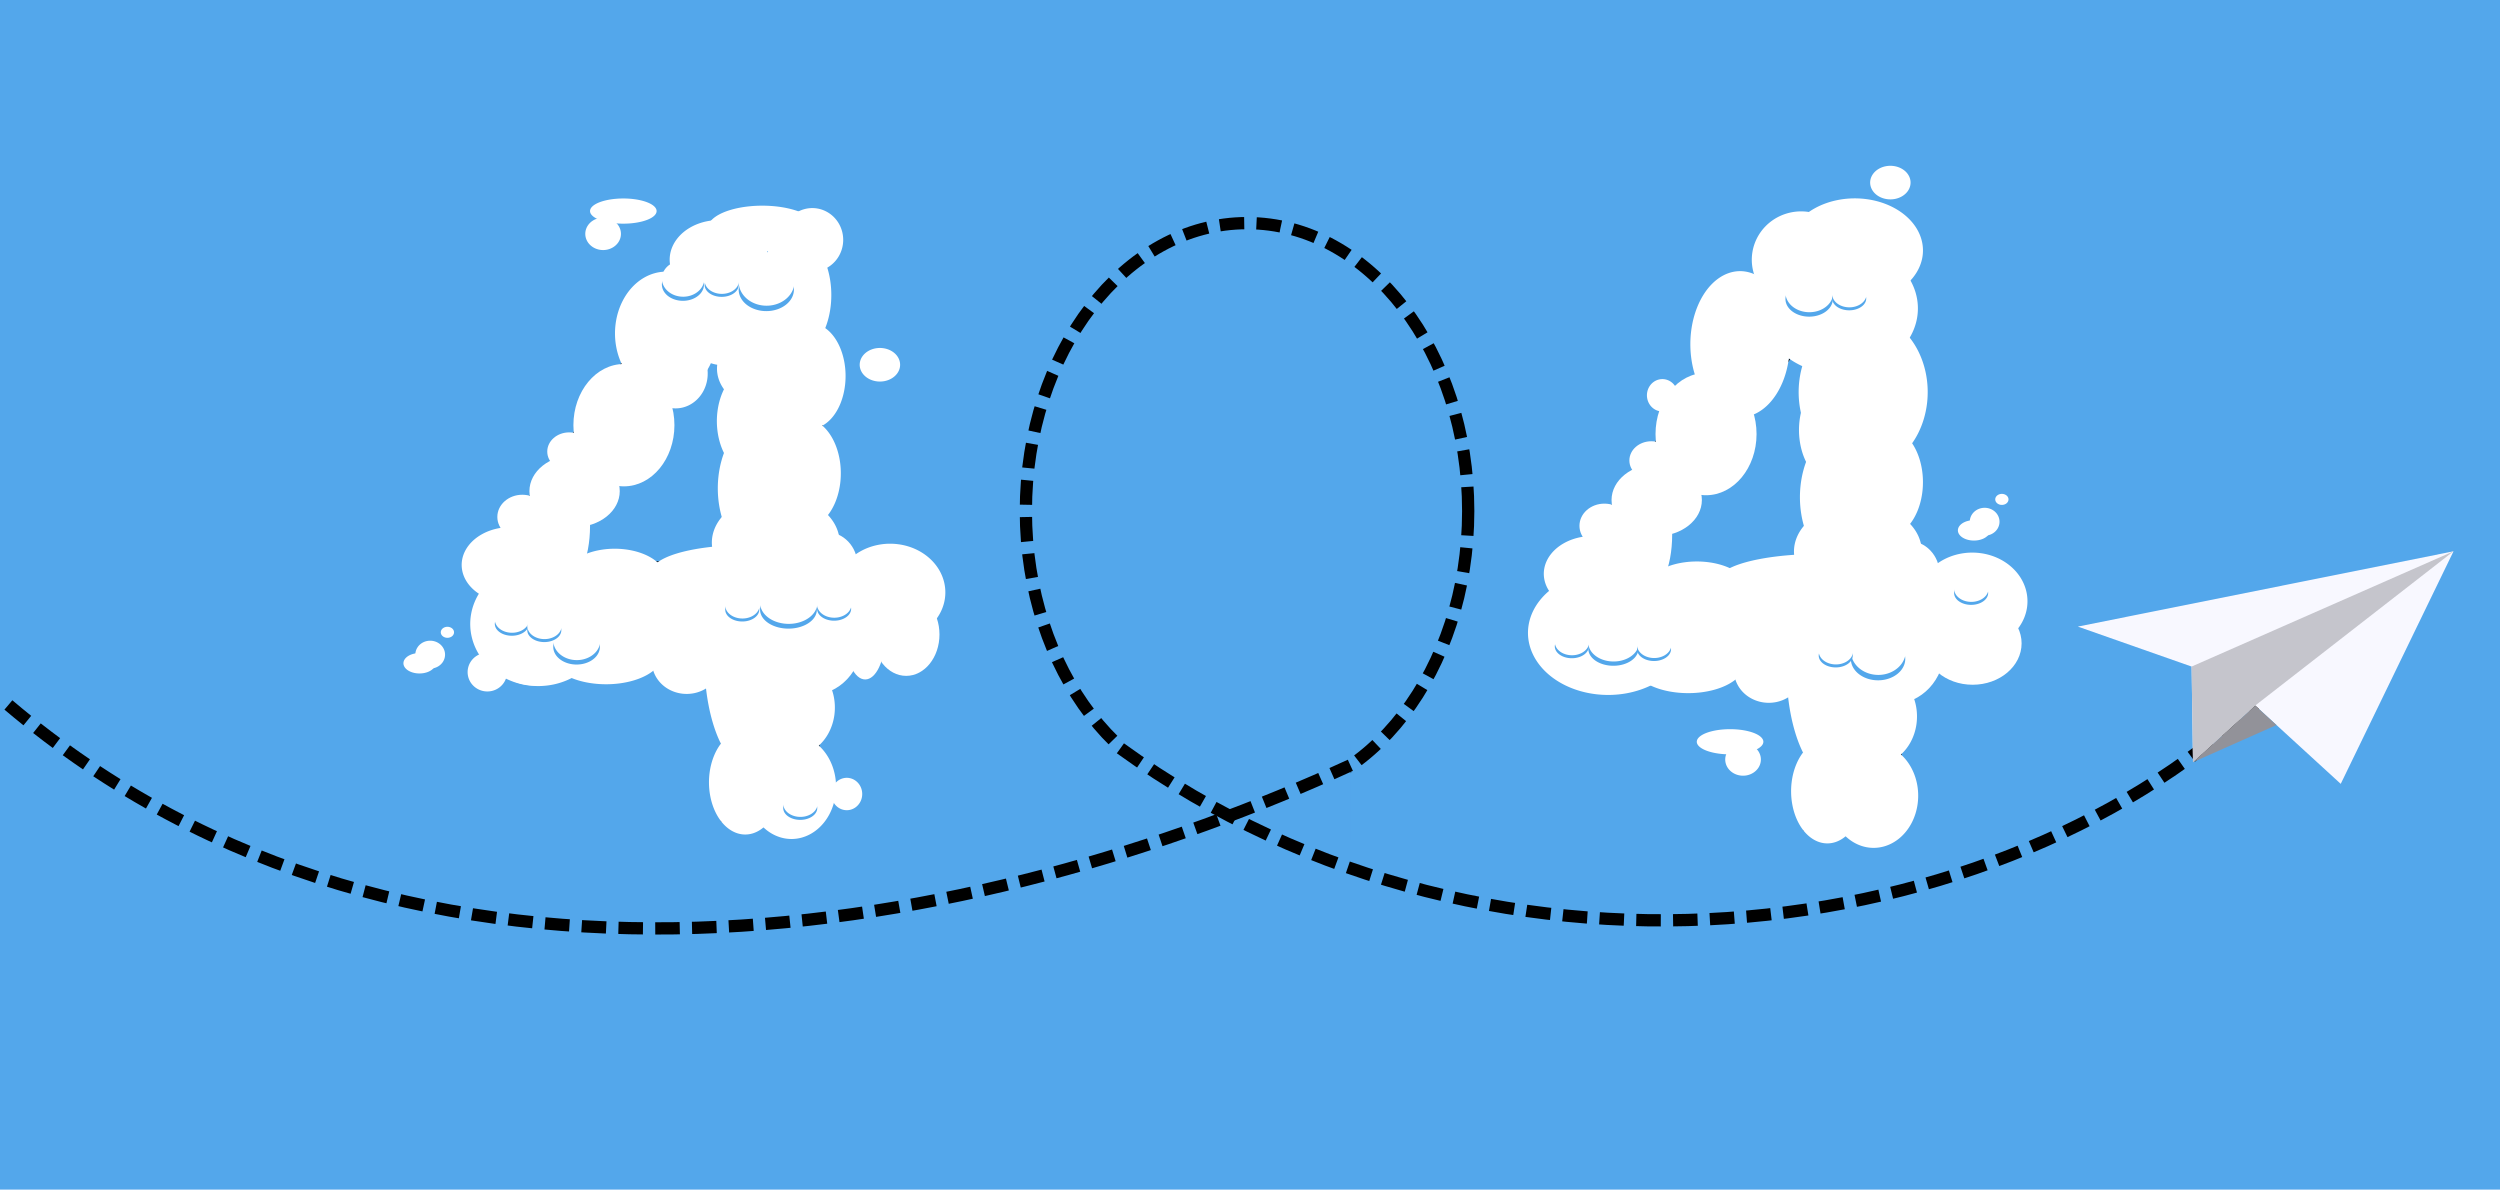 <?xml version="1.0" encoding="UTF-8" standalone="no"?>
<svg
   xmlns:dc="http://purl.org/dc/elements/1.1/"
   xmlns:cc="http://creativecommons.org/ns#"
   xmlns:rdf="http://www.w3.org/1999/02/22-rdf-syntax-ns#"
   xmlns:svg="http://www.w3.org/2000/svg"
   xmlns="http://www.w3.org/2000/svg"
   xmlns:sodipodi="http://sodipodi.sourceforge.net/DTD/sodipodi-0.dtd"
   xmlns:inkscape="http://www.inkscape.org/namespaces/inkscape"
   width="611.467mm"
   height="290.963mm"
   viewBox="0 0 611.467 290.963"
   version="1.1"
   id="svg1402"
   inkscape:version="1.0 (4035a4f, 2020-05-01)"
   sodipodi:docname="404.svg">
  <defs
     id="defs1396" />
  <sodipodi:namedview
     fit-margin-bottom="0"
     fit-margin-right="0"
     fit-margin-left="0"
     fit-margin-top="0"
     id="base"
     pagecolor="#ffffff"
     bordercolor="#666666"
     borderopacity="1.0"
     inkscape:pageopacity="0.0"
     inkscape:pageshadow="2"
     inkscape:zoom="0.5210464"
     inkscape:cx="1429.6899"
     inkscape:cy="4.2103433"
     inkscape:document-units="mm"
     inkscape:current-layer="layer1"
     inkscape:document-rotation="0"
     showgrid="false"
     inkscape:window-width="1920"
     inkscape:window-height="1035"
     inkscape:window-x="1440"
     inkscape:window-y="68"
     inkscape:window-maximized="1" />
  <g
     transform="translate(225.934,-6.505)"
     inkscape:label="Layer 1"
     inkscape:groupmode="layer"
     id="layer1">
    <rect
       ry="0"
       y="6.505"
       x="-225.934"
       height="290.963"
       width="611.467"
       id="rect1470"
       style="fill:#53a7eb;fill-opacity:1;stroke-width:5.511;stroke-linejoin:round" />
    <ellipse
       style="opacity:1;fill:#53a7eb;fill-opacity:1;stroke:#000000;stroke-width:3;stroke-linejoin:round;stroke-miterlimit:4;stroke-dasharray:6, 3;stroke-dashoffset:0;stroke-opacity:1"
       id="path1992"
       cx="79.076"
       cy="131.506"
       rx="54.095"
       ry="70.429" />
    <rect
       style="opacity:1;fill:#53a7eb;fill-opacity:1;stroke:none;stroke-width:5.539;stroke-linejoin:round;stroke-miterlimit:4;stroke-dasharray:5.539, 5.539;stroke-dashoffset:0;stroke-opacity:1"
       id="rect2036"
       width="56.856"
       height="23.647"
       x="47.578"
       y="188.476" />
    <path
       style="fill:none;stroke:#000000;stroke-width:3;stroke-linecap:butt;stroke-linejoin:miter;stroke-miterlimit:4;stroke-dasharray:6, 3;stroke-dashoffset:0;stroke-opacity:1"
       d="M 48.107,189.535 C 141.023,256.874 269.412,237.61 331.899,172.595"
       id="path2031"
       sodipodi:nodetypes="cc" />
    <path
       style="fill:none;stroke:#000000;stroke-width:3;stroke-linecap:butt;stroke-linejoin:miter;stroke-miterlimit:4;stroke-dasharray:6, 3;stroke-dashoffset:0;stroke-opacity:1"
       d="m -223.877,178.929 c 100.077,84.878 239.457,55.545 328.222,14.759"
       id="path2029"
       sodipodi:nodetypes="cc" />
    <path
       style="fill:#f8f8ff;fill-opacity:1;stroke:none;stroke-width:0.164px;stroke-linecap:butt;stroke-linejoin:miter;stroke-opacity:1"
       d="m 310.442,192.917 15.219,-13.844 20.919,19.154 27.586,-56.884 -91.887,18.417 27.822,9.778 z"
       id="path1982"
       sodipodi:nodetypes="ccccccc" />
    <path
       style="fill:#c5c5cc;fill-opacity:1;stroke:none;stroke-width:0.164px;stroke-linecap:butt;stroke-linejoin:miter;stroke-opacity:1"
       d="m 310.1,169.538 0.342,23.379 15.219,-13.844 48.504,-37.73 z"
       id="path1986" />
    <path
       style="fill:#929299;fill-opacity:1;stroke:none;stroke-width:0.164px;stroke-linecap:butt;stroke-linejoin:miter;stroke-opacity:1"
       d="m 310.442,192.917 20.41,-9.078 -5.192,-4.766 -15.219,13.844"
       id="path1988" />
    <path
       style="fill:none;stroke:#000000;stroke-width:0.282px;stroke-linecap:butt;stroke-linejoin:miter;stroke-opacity:1"
       d="m -24.427,59.804 -25.062,0.268 -57.822,83.708 -0.12,25.313 57.967,0.415 v 37.755 h 23.845 v -39 h 21.789 l -0.095,-23.917 -21.137,-0.172 z"
       id="path2047"
       sodipodi:nodetypes="cccccccccccc" />
    <path
       style="fill:none;stroke:#000000;stroke-width:0.282px;stroke-linecap:butt;stroke-linejoin:miter;stroke-opacity:1"
       d="m -88.158,143.943 39.536,-58.088 -10e-7,58.088 z"
       id="path2049"
       sodipodi:nodetypes="cccc" />
    <ellipse
       style="opacity:1;fill:#ffffff;fill-opacity:1;stroke:none;stroke-width:3.732;stroke-linejoin:round;stroke-miterlimit:4;stroke-dasharray:3.732, 3.732;stroke-dashoffset:0;stroke-opacity:1"
       id="path2051"
       cx="-73.332"
       cy="110.498"
       rx="12.355"
       ry="14.962" />
    <ellipse
       style="opacity:1;fill:#ffffff;fill-opacity:1;stroke:none;stroke-width:3.732;stroke-linejoin:round;stroke-miterlimit:4;stroke-dasharray:3.732, 3.732;stroke-dashoffset:0;stroke-opacity:1"
       id="path2053"
       cx="-98.187"
       cy="132.941"
       rx="6.105"
       ry="5.427" />
    <ellipse
       style="opacity:1;fill:#ffffff;fill-opacity:1;stroke:none;stroke-width:3.732;stroke-linejoin:round;stroke-miterlimit:4;stroke-dasharray:3.732, 3.732;stroke-dashoffset:0;stroke-opacity:1"
       id="path2055"
       cx="-88.158"
       cy="135.142"
       rx="6.541"
       ry="14.669" />
    <ellipse
       style="opacity:1;fill:#ffffff;fill-opacity:1;stroke:none;stroke-width:3.934;stroke-linejoin:round;stroke-miterlimit:4;stroke-dasharray:3.934, 3.934;stroke-dashoffset:0;stroke-opacity:1"
       id="path2057"
       cx="-85.397"
       cy="126.635"
       rx="11.047"
       ry="8.803" />
    <ellipse
       style="opacity:1;fill:#ffffff;fill-opacity:1;stroke:none;stroke-width:3.732;stroke-linejoin:round;stroke-miterlimit:4;stroke-dasharray:3.732, 3.732;stroke-dashoffset:0;stroke-opacity:1"
       id="path2059"
       cx="-86.705"
       cy="116.952"
       rx="5.378"
       ry="4.694" />
    <ellipse
       style="opacity:1;fill:#ffffff;fill-opacity:1;stroke:none;stroke-width:3.732;stroke-linejoin:round;stroke-miterlimit:4;stroke-dasharray:3.732, 3.732;stroke-dashoffset:0;stroke-opacity:1"
       id="path2061"
       cx="-27.547"
       cy="163.159"
       rx="12.5"
       ry="13.348" />
    <ellipse
       style="opacity:1;fill:#ffffff;fill-opacity:1;stroke:none;stroke-width:3.732;stroke-linejoin:round;stroke-miterlimit:4;stroke-dasharray:3.732, 3.732;stroke-dashoffset:0;stroke-opacity:1"
       id="path2063"
       cx="-4.29"
       cy="161.692"
       rx="8.14"
       ry="10.121" />
    <ellipse
       style="opacity:1;fill:#ffffff;fill-opacity:1;stroke:none;stroke-width:3.732;stroke-linejoin:round;stroke-miterlimit:4;stroke-dasharray:3.732, 3.732;stroke-dashoffset:0;stroke-opacity:1"
       id="path2065"
       cx="-14.32"
       cy="162.572"
       rx="4.797"
       ry="10.121" />
    <ellipse
       style="opacity:1;fill:#ffffff;fill-opacity:1;stroke:none;stroke-width:3.732;stroke-linejoin:round;stroke-miterlimit:4;stroke-dasharray:3.732, 3.732;stroke-dashoffset:0;stroke-opacity:1"
       id="path2067"
       ry="8.068"
       rx="7.704"
       cy="144.676"
       cx="-23.913" />
    <path
       style="opacity:1;fill:#ffffff;fill-opacity:1;stroke:none;stroke-width:3.062;stroke-linejoin:round;stroke-miterlimit:4;stroke-dasharray:3.062, 3.062;stroke-dashoffset:0;stroke-opacity:1"
       id="path2071"
       sodipodi:type="arc"
       sodipodi:cx="-8.2228155"
       sodipodi:cy="151.39793"
       sodipodi:rx="13.50973"
       sodipodi:ry="11.90748"
       sodipodi:start="0.55944351"
       sodipodi:end="0.54672788"
       sodipodi:arc-type="arc"
       d="m 3.227,157.717 a 13.51,11.907 0 0 1 -18.584,3.793 13.51,11.907 0 0 1 -4.362,-16.367 13.51,11.907 0 0 1 18.556,-3.897 13.51,11.907 0 0 1 4.48,16.343"
       sodipodi:open="true" />
    <path
       style="opacity:1;fill:#ffffff;fill-opacity:1;stroke:none;stroke-width:3.732;stroke-linejoin:round;stroke-miterlimit:4;stroke-dasharray:3.732, 3.732;stroke-dashoffset:0;stroke-opacity:1"
       id="path2073"
       sodipodi:type="arc"
       sodipodi:cx="-42.55817"
       sodipodi:cy="167.53223"
       sodipodi:rx="11.119391"
       sodipodi:ry="26.99036"
       sodipodi:start="0.55944435"
       sodipodi:end="0.54672788"
       sodipodi:open="true"
       sodipodi:arc-type="arc"
       d="m -33.134,181.856 a 11.119,26.99 0 0 1 -15.295,8.597 11.119,26.99 0 0 1 -3.59,-37.1 11.119,26.99 0 0 1 15.273,-8.833 11.119,26.99 0 0 1 3.687,37.043" />
    <path
       style="opacity:1;fill:#ffffff;fill-opacity:1;stroke:none;stroke-width:3.732;stroke-linejoin:round;stroke-miterlimit:4;stroke-dasharray:3.732, 3.732;stroke-dashoffset:0;stroke-opacity:1"
       id="path2075"
       sodipodi:type="arc"
       sodipodi:cx="-32.34322"
       sodipodi:cy="198.95029"
       sodipodi:rx="10.901364"
       sodipodi:ry="12.761745"
       sodipodi:start="0.55944435"
       sodipodi:end="0.54672788"
       sodipodi:open="true"
       sodipodi:arc-type="arc"
       d="m -23.104,205.723 a 10.901,12.762 0 0 1 -14.996,4.065 10.901,12.762 0 0 1 -3.52,-17.542 10.901,12.762 0 0 1 14.973,-4.176 10.901,12.762 0 0 1 3.615,17.515" />
    <path
       style="opacity:1;fill:#ffffff;fill-opacity:1;stroke:none;stroke-width:5.701;stroke-linejoin:round;stroke-miterlimit:4;stroke-dasharray:5.701, 5.701;stroke-dashoffset:0;stroke-opacity:1"
       id="path2077"
       sodipodi:type="arc"
       sodipodi:cx="-32.16283"
       sodipodi:cy="179.57249"
       sodipodi:rx="10.430275"
       sodipodi:ry="11.896769"
       sodipodi:start="0.55944435"
       sodipodi:end="0.54672788"
       sodipodi:open="true"
       sodipodi:arc-type="arc"
       d="m -23.323,185.886 a 10.43,11.897 0 0 1 -14.348,3.789 10.43,11.897 0 0 1 -3.368,-16.353 10.43,11.897 0 0 1 14.326,-3.893 10.43,11.897 0 0 1 3.459,16.328" />
    <path
       style="opacity:1;fill:#ffffff;fill-opacity:1;stroke:none;stroke-width:3.732;stroke-linejoin:round;stroke-miterlimit:4;stroke-dasharray:3.732, 3.732;stroke-dashoffset:0;stroke-opacity:1"
       id="path2079"
       sodipodi:type="arc"
       sodipodi:cx="-43.660892"
       sodipodi:cy="197.85654"
       sodipodi:rx="8.8664427"
       sodipodi:ry="12.761745"
       sodipodi:start="0.55944435"
       sodipodi:end="0.54672788"
       sodipodi:open="true"
       sodipodi:arc-type="arc"
       d="m -36.146,204.629 a 8.866,12.762 0 0 1 -12.196,4.065 8.866,12.762 0 0 1 -2.863,-17.542 8.866,12.762 0 0 1 12.178,-4.176 8.866,12.762 0 0 1 2.94,17.515" />
    <path
       style="opacity:1;fill:#ffffff;fill-opacity:1;stroke:none;stroke-width:3.732;stroke-linejoin:round;stroke-miterlimit:4;stroke-dasharray:3.732, 3.732;stroke-dashoffset:0;stroke-opacity:1"
       id="path2081"
       sodipodi:type="arc"
       sodipodi:cx="-50.076103"
       sodipodi:cy="70.01265"
       sodipodi:rx="12.064178"
       sodipodi:ry="9.681324"
       sodipodi:start="0.55944435"
       sodipodi:end="0.54672788"
       sodipodi:open="true"
       sodipodi:arc-type="arc"
       d="m -39.851,75.151 a 12.064,9.681 0 0 1 -16.595,3.084 12.064,9.681 0 0 1 -3.895,-13.307 12.064,9.681 0 0 1 16.57,-3.168 12.064,9.681 0 0 1 4.001,13.287" />
    <path
       style="opacity:1;fill:#ffffff;fill-opacity:1;stroke:none;stroke-width:3.732;stroke-linejoin:round;stroke-miterlimit:4;stroke-dasharray:3.732, 3.732;stroke-dashoffset:0;stroke-opacity:1"
       id="path2083"
       sodipodi:type="arc"
       sodipodi:cx="-60.686764"
       sodipodi:cy="97.883141"
       sodipodi:rx="7.8489823"
       sodipodi:ry="8.5078306"
       sodipodi:start="0.55944435"
       sodipodi:end="0.54672788"
       sodipodi:open="true"
       sodipodi:arc-type="arc"
       d="m -54.034,102.398 a 7.849,8.508 0 0 1 -10.797,2.71 7.849,8.508 0 0 1 -2.534,-11.694 7.849,8.508 0 0 1 10.781,-2.784 7.849,8.508 0 0 1 2.603,11.677" />
    <path
       style="opacity:1;fill:#ffffff;fill-opacity:1;stroke:none;stroke-width:3.732;stroke-linejoin:round;stroke-miterlimit:4;stroke-dasharray:3.732, 3.732;stroke-dashoffset:0;stroke-opacity:1"
       id="path2085"
       sodipodi:type="arc"
       sodipodi:cx="-49.05864"
       sodipodi:cy="83.507843"
       sodipodi:rx="10.756013"
       sodipodi:ry="12.321686"
       sodipodi:start="0.55944435"
       sodipodi:end="0.54672788"
       sodipodi:open="true"
       sodipodi:arc-type="arc"
       d="m -39.942,90.047 a 10.756,12.322 0 0 1 -14.796,3.925 10.756,12.322 0 0 1 -3.473,-16.937 10.756,12.322 0 0 1 14.774,-4.032 10.756,12.322 0 0 1 3.567,16.911" />
    <path
       style="opacity:1;fill:#ffffff;fill-opacity:1;stroke:none;stroke-width:5.026;stroke-linejoin:round;stroke-miterlimit:4;stroke-dasharray:5.026, 5.026;stroke-dashoffset:0;stroke-opacity:1"
       id="path2087"
       sodipodi:type="arc"
       sodipodi:cx="-63.012394"
       sodipodi:cy="88.05513"
       sodipodi:rx="12.500232"
       sodipodi:ry="15.108733"
       sodipodi:start="0.55944435"
       sodipodi:end="0.54672788"
       sodipodi:open="true"
       sodipodi:arc-type="arc"
       d="m -52.418,96.074 a 12.5,15.109 0 0 1 -17.195,4.812 12.5,15.109 0 0 1 -4.036,-20.768 12.5,15.109 0 0 1 17.169,-4.944 12.5,15.109 0 0 1 4.145,20.736" />
    <path
       style="opacity:1;fill:#ffffff;fill-opacity:1;stroke:none;stroke-width:3.732;stroke-linejoin:round;stroke-miterlimit:4;stroke-dasharray:3.732, 3.732;stroke-dashoffset:0;stroke-opacity:1"
       id="path2089"
       sodipodi:type="arc"
       sodipodi:cx="-68.810738"
       sodipodi:cy="156.72523"
       sodipodi:rx="19.347462"
       sodipodi:ry="12.78247"
       sodipodi:start="0.55944435"
       sodipodi:end="0.54672788"
       sodipodi:open="true"
       sodipodi:arc-type="arc"
       d="m -52.413,163.509 a 19.347,12.782 0 0 1 -26.614,4.071 19.347,12.782 0 0 1 -6.247,-17.57 19.347,12.782 0 0 1 26.574,-4.183 19.347,12.782 0 0 1 6.416,17.544" />
    <path
       style="opacity:1;fill:#ffffff;fill-opacity:1;stroke:none;stroke-width:3.732;stroke-linejoin:round;stroke-miterlimit:4;stroke-dasharray:3.732, 3.732;stroke-dashoffset:0;stroke-opacity:1"
       id="path2091"
       sodipodi:type="arc"
       sodipodi:cx="-95.135078"
       sodipodi:cy="168.14609"
       sodipodi:rx="9.1571455"
       sodipodi:ry="6.0141559"
       sodipodi:start="0.55944435"
       sodipodi:end="0.54672788"
       sodipodi:open="true"
       sodipodi:arc-type="arc"
       d="m -87.374,171.338 a 9.157,6.014 0 0 1 -12.596,1.916 9.157,6.014 0 0 1 -2.957,-8.267 9.157,6.014 0 0 1 12.577,-1.968 9.157,6.014 0 0 1 3.037,8.254" />
    <path
       style="opacity:1;fill:#ffffff;fill-opacity:1;stroke:none;stroke-width:3.732;stroke-linejoin:round;stroke-miterlimit:4;stroke-dasharray:3.732, 3.732;stroke-dashoffset:0;stroke-opacity:1"
       id="path2093"
       sodipodi:type="arc"
       sodipodi:cx="-77.692902"
       sodipodi:cy="166.53252"
       sodipodi:rx="13.808395"
       sodipodi:ry="7.3343363"
       sodipodi:start="0.55944435"
       sodipodi:end="0.54672788"
       sodipodi:open="true"
       sodipodi:arc-type="arc"
       d="m -65.99,170.425 a 13.808,7.334 0 0 1 -18.994,2.336 13.808,7.334 0 0 1 -4.459,-10.081 13.808,7.334 0 0 1 18.966,-2.4 13.808,7.334 0 0 1 4.579,10.066" />
    <path
       style="opacity:1;fill:#ffffff;fill-opacity:1;stroke:none;stroke-width:4.917;stroke-linejoin:round;stroke-miterlimit:4;stroke-dasharray:4.917, 4.917;stroke-dashoffset:0;stroke-opacity:1"
       id="path2095"
       sodipodi:type="arc"
       sodipodi:cx="-57.982052"
       sodipodi:cy="168.30177"
       sodipodi:rx="8.5187731"
       sodipodi:ry="7.9300756"
       sodipodi:start="0.55944435"
       sodipodi:end="0.54672788"
       sodipodi:open="true"
       sodipodi:arc-type="arc"
       d="m -50.762,172.51 a 8.519,7.93 0 0 1 -11.718,2.526 8.519,7.93 0 0 1 -2.751,-10.9 8.519,7.93 0 0 1 11.701,-2.595 8.519,7.93 0 0 1 2.825,10.884" />
    <path
       style="opacity:1;fill:#ffffff;fill-opacity:1;stroke:none;stroke-width:3.732;stroke-linejoin:round;stroke-miterlimit:4;stroke-dasharray:3.732, 3.732;stroke-dashoffset:0;stroke-opacity:1"
       id="path2097"
       sodipodi:type="arc"
       sodipodi:cx="-75.585297"
       sodipodi:cy="148.19667"
       sodipodi:rx="12.572907"
       sodipodi:ry="7.4810262"
       sodipodi:start="0.55944435"
       sodipodi:end="0.54672788"
       sodipodi:open="true"
       sodipodi:arc-type="arc"
       d="m -64.929,152.167 a 12.573,7.481 0 0 1 -17.295,2.383 12.573,7.481 0 0 1 -4.06,-10.283 12.573,7.481 0 0 1 17.269,-2.448 12.573,7.481 0 0 1 4.169,10.267" />
    <path
       style="opacity:1;fill:#ffffff;fill-opacity:1;stroke:none;stroke-width:3.732;stroke-linejoin:round;stroke-miterlimit:4;stroke-dasharray:3.732, 3.732;stroke-dashoffset:0;stroke-opacity:1"
       id="path2099"
       sodipodi:type="arc"
       sodipodi:cx="-101.0945"
       sodipodi:cy="144.67621"
       sodipodi:rx="11.918825"
       sodipodi:ry="9.2412634"
       sodipodi:start="0.55944435"
       sodipodi:end="0.54672788"
       sodipodi:open="true"
       sodipodi:arc-type="arc"
       d="m -90.993,149.581 a 11.919,9.241 0 0 1 -16.395,2.943 11.919,9.241 0 0 1 -3.848,-12.703 11.919,9.241 0 0 1 16.371,-3.024 11.919,9.241 0 0 1 3.953,12.683" />
    <path
       style="opacity:1;fill:#ffffff;fill-opacity:1;stroke:none;stroke-width:5.387;stroke-linejoin:round;stroke-miterlimit:4;stroke-dasharray:5.387, 5.387;stroke-dashoffset:0;stroke-opacity:1"
       id="path2101"
       sodipodi:type="arc"
       sodipodi:cx="-94.288185"
       sodipodi:cy="159.12564"
       sodipodi:rx="16.630915"
       sodipodi:ry="15.182888"
       sodipodi:start="0.55944435"
       sodipodi:end="0.54672788"
       sodipodi:open="true"
       sodipodi:arc-type="arc"
       d="m -80.193,167.183 a 16.631,15.183 0 0 1 -22.877,4.836 16.631,15.183 0 0 1 -5.37,-20.87 16.631,15.183 0 0 1 22.843,-4.969 16.631,15.183 0 0 1 5.515,20.838" />
    <path
       style="opacity:1;fill:#ffffff;fill-opacity:1;stroke:none;stroke-width:4.12;stroke-linejoin:round;stroke-miterlimit:4;stroke-dasharray:4.12, 4.12;stroke-dashoffset:0;stroke-opacity:1"
       id="path2103"
       sodipodi:type="arc"
       sodipodi:cx="-43.82362"
       sodipodi:cy="146.28975"
       sodipodi:rx="22.677204"
       sodipodi:ry="6.4542165"
       sodipodi:start="0.55944435"
       sodipodi:end="0.54672788"
       sodipodi:open="true"
       sodipodi:arc-type="arc"
       d="m -24.604,149.715 a 22.677,6.454 0 0 1 -31.194,2.056 22.677,6.454 0 0 1 -7.322,-8.872 22.677,6.454 0 0 1 31.147,-2.112 22.677,6.454 0 0 1 7.52,8.858" />
    <path
       style="opacity:1;fill:#ffffff;fill-opacity:1;stroke:none;stroke-width:3.574;stroke-linejoin:round;stroke-miterlimit:4;stroke-dasharray:3.574, 3.574;stroke-dashoffset:0;stroke-opacity:1"
       id="path2105"
       sodipodi:type="arc"
       sodipodi:cx="-40.961784"
       sodipodi:cy="109.51167"
       sodipodi:rx="9.6360273"
       sodipodi:ry="13.601586"
       sodipodi:start="0.55944435"
       sodipodi:end="0.54672788"
       sodipodi:open="true"
       sodipodi:arc-type="arc"
       d="m -32.795,116.73 a 9.636,13.602 0 0 1 -13.255,4.332 9.636,13.602 0 0 1 -3.111,-18.696 9.636,13.602 0 0 1 13.235,-4.451 9.636,13.602 0 0 1 3.196,18.668" />
    <path
       style="opacity:1;fill:#ffffff;fill-opacity:1;stroke:none;stroke-width:3.732;stroke-linejoin:round;stroke-miterlimit:4;stroke-dasharray:3.732, 3.732;stroke-dashoffset:0;stroke-opacity:1"
       id="path2107"
       sodipodi:type="arc"
       sodipodi:cx="-27.691969"
       sodipodi:cy="98.469879"
       sodipodi:rx="8.5757399"
       sodipodi:ry="12.908432"
       sodipodi:start="0.55944435"
       sodipodi:end="0.54672788"
       sodipodi:open="true"
       sodipodi:arc-type="arc"
       d="m -20.424,105.321 a 8.576,12.908 0 0 1 -11.797,4.112 8.576,12.908 0 0 1 -2.769,-17.743 8.576,12.908 0 0 1 11.779,-4.224 8.576,12.908 0 0 1 2.844,17.716" />
    <path
       style="opacity:1;fill:#ffffff;fill-opacity:1;stroke:none;stroke-width:3.732;stroke-linejoin:round;stroke-miterlimit:4;stroke-dasharray:3.732, 3.732;stroke-dashoffset:0;stroke-opacity:1"
       id="path2109"
       sodipodi:type="arc"
       sodipodi:cx="-31.761812"
       sodipodi:cy="78.667175"
       sodipodi:rx="9.1571455"
       sodipodi:ry="14.81536"
       sodipodi:start="0.55944435"
       sodipodi:end="0.54672788"
       sodipodi:open="true"
       sodipodi:arc-type="arc"
       d="m -24.001,86.53 a 9.157,14.815 0 0 1 -12.596,4.719 9.157,14.815 0 0 1 -2.957,-20.364 9.157,14.815 0 0 1 12.577,-4.848 9.157,14.815 0 0 1 3.037,20.334" />
    <path
       style="opacity:1;fill:#ffffff;fill-opacity:1;stroke:none;stroke-width:3.813;stroke-linejoin:round;stroke-miterlimit:4;stroke-dasharray:3.813, 3.813;stroke-dashoffset:0;stroke-opacity:1"
       id="path2111"
       sodipodi:type="arc"
       sodipodi:cx="-39.487518"
       sodipodi:cy="62.384945"
       sodipodi:rx="13.350266"
       sodipodi:ry="5.5740957"
       sodipodi:start="0.55944435"
       sodipodi:end="0.54672788"
       sodipodi:open="true"
       sodipodi:arc-type="arc"
       d="m -28.172,65.343 a 13.35,5.574 0 0 1 -18.364,1.775 13.35,5.574 0 0 1 -4.311,-7.662 13.35,5.574 0 0 1 18.337,-1.824 13.35,5.574 0 0 1 4.427,7.65" />
    <path
       style="opacity:1;fill:#ffffff;fill-opacity:1;stroke:none;stroke-width:3.732;stroke-linejoin:round;stroke-miterlimit:4;stroke-dasharray:3.732, 3.732;stroke-dashoffset:0;stroke-opacity:1"
       id="path2113"
       sodipodi:type="arc"
       sodipodi:cx="-27.255913"
       sodipodi:cy="65.171989"
       sodipodi:rx="7.5582795"
       sodipodi:ry="7.7743969"
       sodipodi:start="0.55944435"
       sodipodi:end="0.54672788"
       sodipodi:open="true"
       sodipodi:arc-type="arc"
       d="m -20.85,69.298 a 7.558,7.774 0 0 1 -10.397,2.476 7.558,7.774 0 0 1 -2.44,-10.686 7.558,7.774 0 0 1 10.381,-2.544 7.558,7.774 0 0 1 2.506,10.67" />
    <path
       style="opacity:1;fill:#ffffff;fill-opacity:1;stroke:none;stroke-width:4.146;stroke-linejoin:round;stroke-miterlimit:4;stroke-dasharray:4.146, 4.146;stroke-dashoffset:0;stroke-opacity:1"
       id="path2115"
       sodipodi:type="arc"
       sodipodi:cx="-38.084602"
       sodipodi:cy="125.94244"
       sodipodi:rx="12.282204"
       sodipodi:ry="18.000317"
       sodipodi:start="0.55944435"
       sodipodi:end="0.54672788"
       sodipodi:open="true"
       sodipodi:arc-type="arc"
       d="m -27.675,135.495 a 12.282,18 0 0 1 -16.895,5.733 12.282,18 0 0 1 -3.966,-24.742 12.282,18 0 0 1 16.87,-5.891 12.282,18 0 0 1 4.073,24.705" />
    <path
       style="opacity:1;fill:#ffffff;fill-opacity:1;stroke:none;stroke-width:3.799;stroke-linejoin:round;stroke-miterlimit:4;stroke-dasharray:3.799, 3.799;stroke-dashoffset:0;stroke-opacity:1"
       id="path2117"
       sodipodi:type="arc"
       sodipodi:cx="-37.252281"
       sodipodi:cy="96.673653"
       sodipodi:rx="13.31278"
       sodipodi:ry="10.304052"
       sodipodi:start="0.55944435"
       sodipodi:end="0.54672788"
       sodipodi:open="true"
       sodipodi:arc-type="arc"
       d="m -25.969,102.142 a 13.313,10.304 0 0 1 -18.313,3.282 13.313,10.304 0 0 1 -4.299,-14.163 13.313,10.304 0 0 1 18.285,-3.372 13.313,10.304 0 0 1 4.415,14.142" />
    <path
       style="opacity:1;fill:#ffffff;fill-opacity:1;stroke:none;stroke-width:4.085;stroke-linejoin:round;stroke-miterlimit:4;stroke-dasharray:4.085, 4.085;stroke-dashoffset:0;stroke-opacity:1"
       id="path2119"
       sodipodi:type="arc"
       sodipodi:cx="-29.436188"
       sodipodi:cy="122.26817"
       sodipodi:rx="9.1571455"
       sodipodi:ry="13.530217"
       sodipodi:start="0.55944435"
       sodipodi:end="0.54672788"
       sodipodi:open="true"
       sodipodi:arc-type="arc"
       d="m -21.675,129.449 a 9.157,13.53 0 0 1 -12.596,4.31 9.157,13.53 0 0 1 -2.957,-18.598 9.157,13.53 0 0 1 12.577,-4.428 9.157,13.53 0 0 1 3.037,18.57" />
    <path
       style="opacity:1;fill:#ffffff;fill-opacity:1;stroke:none;stroke-width:6.677;stroke-linejoin:round;stroke-miterlimit:4;stroke-dasharray:6.677, 6.677;stroke-dashoffset:0;stroke-opacity:1"
       id="path2121"
       sodipodi:type="arc"
       sodipodi:cx="-36.197052"
       sodipodi:cy="139.21443"
       sodipodi:rx="15.627309"
       sodipodi:ry="11.700565"
       sodipodi:start="0.55944435"
       sodipodi:end="0.54672788"
       sodipodi:open="true"
       sodipodi:arc-type="arc"
       d="m -22.952,145.424 a 15.627,11.701 0 0 1 -21.496,3.727 15.627,11.701 0 0 1 -5.046,-16.083 15.627,11.701 0 0 1 21.464,-3.829 15.627,11.701 0 0 1 5.182,16.059" />
    <path
       style="opacity:1;fill:#ffffff;fill-opacity:1;stroke:none;stroke-width:3.732;stroke-linejoin:round;stroke-miterlimit:4;stroke-dasharray:3.732, 3.732;stroke-dashoffset:0;stroke-opacity:1"
       id="path2123"
       sodipodi:type="arc"
       sodipodi:cx="-123.33327"
       sodipodi:cy="168.7328"
       sodipodi:rx="3.9244912"
       sodipodi:ry="2.4936743"
       sodipodi:start="0.55944435"
       sodipodi:end="0.54672788"
       sodipodi:open="true"
       sodipodi:arc-type="arc"
       d="m -120.007,170.056 a 3.924,2.494 0 0 1 -5.398,0.794 3.924,2.494 0 0 1 -1.267,-3.428 3.924,2.494 0 0 1 5.39,-0.816 3.924,2.494 0 0 1 1.301,3.422" />
    <path
       style="opacity:1;fill:#ffffff;fill-opacity:1;stroke:none;stroke-width:3.732;stroke-linejoin:round;stroke-miterlimit:4;stroke-dasharray:3.732, 3.732;stroke-dashoffset:0;stroke-opacity:1"
       id="path2125"
       sodipodi:type="arc"
       sodipodi:cx="-106.73353"
       sodipodi:cy="170.8931"
       sodipodi:rx="4.8262482"
       sodipodi:ry="4.7340136"
       sodipodi:start="0.55944435"
       sodipodi:end="0.54672788"
       sodipodi:open="true"
       sodipodi:arc-type="arc"
       d="m -102.643,173.406 a 4.826,4.734 0 0 1 -6.639,1.508 4.826,4.734 0 0 1 -1.558,-6.507 4.826,4.734 0 0 1 6.629,-1.549 4.826,4.734 0 0 1 1.6,6.497" />
    <path
       style="opacity:1;fill:#ffffff;fill-opacity:1;stroke:none;stroke-width:4.242;stroke-linejoin:round;stroke-miterlimit:4;stroke-dasharray:4.242, 4.242;stroke-dashoffset:0;stroke-opacity:1"
       id="path2127"
       sodipodi:type="arc"
       sodipodi:cx="-120.71463"
       sodipodi:cy="166.62163"
       sodipodi:rx="3.6360886"
       sodipodi:ry="3.4076304"
       sodipodi:start="0.55944435"
       sodipodi:end="0.54672788"
       sodipodi:open="true"
       sodipodi:arc-type="arc"
       d="m -117.633,168.43 a 3.636,3.408 0 0 1 -5.002,1.085 3.636,3.408 0 0 1 -1.174,-4.684 3.636,3.408 0 0 1 4.994,-1.115 3.636,3.408 0 0 1 1.206,4.677" />
    <path
       style="opacity:1;fill:#ffffff;fill-opacity:1;stroke:none;stroke-width:8.378;stroke-linejoin:round;stroke-miterlimit:4;stroke-dasharray:8.378, 8.378;stroke-dashoffset:0;stroke-opacity:1"
       id="path2129"
       sodipodi:type="arc"
       sodipodi:cx="-116.50091"
       sodipodi:cy="161.15799"
       sodipodi:rx="1.61877"
       sodipodi:ry="1.3484013"
       sodipodi:start="0.55944435"
       sodipodi:end="0.54672788"
       sodipodi:open="true"
       sodipodi:arc-type="arc"
       d="m -115.129,161.874 a 1.619,1.348 0 0 1 -2.227,0.429 1.619,1.348 0 0 1 -0.523,-1.853 1.619,1.348 0 0 1 2.223,-0.441 1.619,1.348 0 0 1 0.537,1.851" />
    <path
       style="opacity:1;fill:#ffffff;fill-opacity:1;stroke:none;stroke-width:3.732;stroke-linejoin:round;stroke-miterlimit:4;stroke-dasharray:3.732, 3.732;stroke-dashoffset:0;stroke-opacity:1"
       id="path2131"
       sodipodi:type="arc"
       sodipodi:cx="-18.825514"
       sodipodi:cy="200.71054"
       sodipodi:rx="3.7791398"
       sodipodi:ry="3.9605417"
       sodipodi:start="0.55944435"
       sodipodi:end="0.54672788"
       sodipodi:open="true"
       sodipodi:arc-type="arc"
       d="m -15.623,202.812 a 3.779,3.961 0 0 1 -5.198,1.262 3.779,3.961 0 0 1 -1.22,-5.444 3.779,3.961 0 0 1 5.191,-1.296 3.779,3.961 0 0 1 1.253,5.436" />
    <path
       style="opacity:1;fill:#ffffff;fill-opacity:1;stroke:none;stroke-width:3.732;stroke-linejoin:round;stroke-miterlimit:4;stroke-dasharray:3.732, 3.732;stroke-dashoffset:0;stroke-opacity:1"
       id="path2133"
       sodipodi:type="arc"
       sodipodi:cx="-10.719466"
       sodipodi:cy="95.720787"
       sodipodi:rx="4.9419513"
       sodipodi:ry="4.1072283"
       sodipodi:start="0.55944435"
       sodipodi:end="0.54672788"
       sodipodi:open="true"
       sodipodi:arc-type="arc"
       d="m -6.531,97.901 a 4.942,4.107 0 0 1 -6.798,1.308 4.942,4.107 0 0 1 -1.596,-5.646 4.942,4.107 0 0 1 6.788,-1.344 4.942,4.107 0 0 1 1.639,5.637" />
    <path
       style="opacity:1;fill:#ffffff;fill-opacity:1;stroke:none;stroke-width:3.732;stroke-linejoin:round;stroke-miterlimit:4;stroke-dasharray:3.732, 3.732;stroke-dashoffset:0;stroke-opacity:1"
       id="path2135"
       sodipodi:type="arc"
       sodipodi:cx="-73.477699"
       sodipodi:cy="58.131027"
       sodipodi:rx="8.1396856"
       sodipodi:ry="3.0804214"
       sodipodi:start="0.55944435"
       sodipodi:end="0.54672788"
       sodipodi:open="true"
       sodipodi:arc-type="arc"
       d="m -66.579,59.766 a 8.14,3.08 0 0 1 -11.197,0.981 8.14,3.08 0 0 1 -2.628,-4.234 8.14,3.08 0 0 1 11.18,-1.008 8.14,3.08 0 0 1 2.699,4.228" />
    <path
       style="opacity:1;fill:#ffffff;fill-opacity:1;stroke:none;stroke-width:3.732;stroke-linejoin:round;stroke-miterlimit:4;stroke-dasharray:3.732, 3.732;stroke-dashoffset:0;stroke-opacity:1"
       id="path2137"
       sodipodi:type="arc"
       sodipodi:cx="-78.419655"
       sodipodi:cy="63.705132"
       sodipodi:rx="4.3605461"
       sodipodi:ry="3.9605417"
       sodipodi:start="0.55944435"
       sodipodi:end="0.54672788"
       sodipodi:open="true"
       sodipodi:arc-type="arc"
       d="m -74.724,65.807 a 4.361,3.961 0 0 1 -5.998,1.262 4.361,3.961 0 0 1 -1.408,-5.444 4.361,3.961 0 0 1 5.989,-1.296 4.361,3.961 0 0 1 1.446,5.436" />
    <path
       sodipodi:nodetypes="cccccccccccc"
       id="path2047-1"
       d="m 240.246,61.976 -25.062,0.268 -57.822,83.708 -0.12,25.313 57.967,0.415 v 37.755 h 23.845 V 170.435 h 21.789 l -0.096,-23.917 -21.137,-0.172 z"
       style="fill:none;stroke:#000000;stroke-width:0.282px;stroke-linecap:butt;stroke-linejoin:miter;stroke-opacity:1" />
    <path
       sodipodi:nodetypes="cccc"
       id="path2049-0"
       d="M 176.515,146.115 216.05,88.027 V 146.115 Z"
       style="fill:none;stroke:#000000;stroke-width:0.282px;stroke-linecap:butt;stroke-linejoin:miter;stroke-opacity:1" />
    <ellipse
       ry="14.962"
       rx="12.355"
       cy="112.67"
       cx="191.34"
       id="path2051-2"
       style="opacity:1;fill:#ffffff;fill-opacity:1;stroke:none;stroke-width:3.732;stroke-linejoin:round;stroke-miterlimit:4;stroke-dasharray:3.732, 3.732;stroke-dashoffset:0;stroke-opacity:1" />
    <ellipse
       ry="5.427"
       rx="6.105"
       cy="135.114"
       cx="166.485"
       id="path2053-4"
       style="opacity:1;fill:#ffffff;fill-opacity:1;stroke:none;stroke-width:3.732;stroke-linejoin:round;stroke-miterlimit:4;stroke-dasharray:3.732, 3.732;stroke-dashoffset:0;stroke-opacity:1" />
    <ellipse
       ry="14.669"
       rx="6.541"
       cy="137.314"
       cx="176.515"
       id="path2055-0"
       style="opacity:1;fill:#ffffff;fill-opacity:1;stroke:none;stroke-width:3.732;stroke-linejoin:round;stroke-miterlimit:4;stroke-dasharray:3.732, 3.732;stroke-dashoffset:0;stroke-opacity:1" />
    <ellipse
       ry="8.803"
       rx="11.047"
       cy="128.808"
       cx="179.276"
       id="path2057-4"
       style="opacity:1;fill:#ffffff;fill-opacity:1;stroke:none;stroke-width:3.934;stroke-linejoin:round;stroke-miterlimit:4;stroke-dasharray:3.934, 3.934;stroke-dashoffset:0;stroke-opacity:1" />
    <ellipse
       ry="4.694"
       rx="5.378"
       cy="119.125"
       cx="177.968"
       id="path2059-3"
       style="opacity:1;fill:#ffffff;fill-opacity:1;stroke:none;stroke-width:3.732;stroke-linejoin:round;stroke-miterlimit:4;stroke-dasharray:3.732, 3.732;stroke-dashoffset:0;stroke-opacity:1" />
    <ellipse
       ry="13.348"
       rx="12.5"
       cy="165.331"
       cx="237.126"
       id="path2061-1"
       style="opacity:1;fill:#ffffff;fill-opacity:1;stroke:none;stroke-width:3.732;stroke-linejoin:round;stroke-miterlimit:4;stroke-dasharray:3.732, 3.732;stroke-dashoffset:0;stroke-opacity:1" />
    <ellipse
       ry="10.121"
       rx="11.974"
       cy="163.864"
       cx="256.548"
       id="path2063-7"
       style="opacity:1;fill:#ffffff;fill-opacity:1;stroke:none;stroke-width:4.526;stroke-linejoin:round;stroke-miterlimit:4;stroke-dasharray:4.526, 4.526;stroke-dashoffset:0;stroke-opacity:1" />
    <ellipse
       cx="240.76"
       cy="146.849"
       rx="7.704"
       ry="8.068"
       id="path2067-4"
       style="opacity:1;fill:#ffffff;fill-opacity:1;stroke:none;stroke-width:3.732;stroke-linejoin:round;stroke-miterlimit:4;stroke-dasharray:3.732, 3.732;stroke-dashoffset:0;stroke-opacity:1" />
    <path
       sodipodi:open="true"
       d="m 267.9,159.89 a 13.51,11.907 0 0 1 -18.584,3.793 13.51,11.907 0 0 1 -4.362,-16.367 13.51,11.907 0 0 1 18.556,-3.897 13.51,11.907 0 0 1 4.48,16.343"
       sodipodi:arc-type="arc"
       sodipodi:end="0.54672788"
       sodipodi:start="0.55944351"
       sodipodi:ry="11.90748"
       sodipodi:rx="13.50973"
       sodipodi:cy="153.57022"
       sodipodi:cx="256.44998"
       sodipodi:type="arc"
       id="path2071-7"
       style="opacity:1;fill:#ffffff;fill-opacity:1;stroke:none;stroke-width:3.062;stroke-linejoin:round;stroke-miterlimit:4;stroke-dasharray:3.062, 3.062;stroke-dashoffset:0;stroke-opacity:1" />
    <path
       d="m 231.539,184.029 a 11.119,26.99 0 0 1 -15.295,8.597 11.119,26.99 0 0 1 -3.59,-37.1 11.119,26.99 0 0 1 15.273,-8.833 11.119,26.99 0 0 1 3.687,37.043"
       sodipodi:arc-type="arc"
       sodipodi:open="true"
       sodipodi:end="0.54672788"
       sodipodi:start="0.55944435"
       sodipodi:ry="26.99036"
       sodipodi:rx="11.119391"
       sodipodi:cy="169.70451"
       sodipodi:cx="222.11465"
       sodipodi:type="arc"
       id="path2073-0"
       style="opacity:1;fill:#ffffff;fill-opacity:1;stroke:none;stroke-width:3.732;stroke-linejoin:round;stroke-miterlimit:4;stroke-dasharray:3.732, 3.732;stroke-dashoffset:0;stroke-opacity:1" />
    <path
       d="m 241.569,207.895 a 10.901,12.762 0 0 1 -14.996,4.065 10.901,12.762 0 0 1 -3.52,-17.542 10.901,12.762 0 0 1 14.973,-4.176 10.901,12.762 0 0 1 3.615,17.515"
       sodipodi:arc-type="arc"
       sodipodi:open="true"
       sodipodi:end="0.54672788"
       sodipodi:start="0.55944435"
       sodipodi:ry="12.761745"
       sodipodi:rx="10.901364"
       sodipodi:cy="201.12256"
       sodipodi:cx="232.32961"
       sodipodi:type="arc"
       id="path2075-1"
       style="opacity:1;fill:#ffffff;fill-opacity:1;stroke:none;stroke-width:3.732;stroke-linejoin:round;stroke-miterlimit:4;stroke-dasharray:3.732, 3.732;stroke-dashoffset:0;stroke-opacity:1" />
    <path
       d="m 241.35,188.059 a 10.43,11.897 0 0 1 -14.348,3.789 10.43,11.897 0 0 1 -3.368,-16.353 10.43,11.897 0 0 1 14.326,-3.893 10.43,11.897 0 0 1 3.459,16.328"
       sodipodi:arc-type="arc"
       sodipodi:open="true"
       sodipodi:end="0.54672788"
       sodipodi:start="0.55944435"
       sodipodi:ry="11.896769"
       sodipodi:rx="10.430275"
       sodipodi:cy="181.74478"
       sodipodi:cx="232.51001"
       sodipodi:type="arc"
       id="path2077-1"
       style="opacity:1;fill:#ffffff;fill-opacity:1;stroke:none;stroke-width:5.701;stroke-linejoin:round;stroke-miterlimit:4;stroke-dasharray:5.701, 5.701;stroke-dashoffset:0;stroke-opacity:1" />
    <path
       d="m 228.527,206.802 a 8.866,12.762 0 0 1 -12.196,4.065 8.866,12.762 0 0 1 -2.863,-17.542 8.866,12.762 0 0 1 12.178,-4.176 8.866,12.762 0 0 1 2.94,17.515"
       sodipodi:arc-type="arc"
       sodipodi:open="true"
       sodipodi:end="0.54672788"
       sodipodi:start="0.55944435"
       sodipodi:ry="12.761745"
       sodipodi:rx="8.8664427"
       sodipodi:cy="200.02882"
       sodipodi:cx="221.01195"
       sodipodi:type="arc"
       id="path2079-5"
       style="opacity:1;fill:#ffffff;fill-opacity:1;stroke:none;stroke-width:3.732;stroke-linejoin:round;stroke-miterlimit:4;stroke-dasharray:3.732, 3.732;stroke-dashoffset:0;stroke-opacity:1" />
    <path
       d="m 224.822,76.315 a 12.064,11.83 0 0 1 -16.595,3.768 12.064,11.83 0 0 1 -3.895,-16.261 12.064,11.83 0 0 1 16.57,-3.871 12.064,11.83 0 0 1 4.001,16.236"
       sodipodi:arc-type="arc"
       sodipodi:open="true"
       sodipodi:end="0.54672788"
       sodipodi:start="0.55944435"
       sodipodi:ry="11.830106"
       sodipodi:rx="12.064179"
       sodipodi:cy="70.036148"
       sodipodi:cx="214.59673"
       sodipodi:type="arc"
       id="path2081-2"
       style="opacity:1;fill:#ffffff;fill-opacity:1;stroke:none;stroke-width:4.125;stroke-linejoin:round;stroke-miterlimit:4;stroke-dasharray:4.125, 4.125;stroke-dashoffset:0;stroke-opacity:1" />
    <path
       d="m 209.98,100.178 a 12.165,17.868 0 0 1 -16.734,5.691 12.165,17.868 0 0 1 -3.928,-24.561 12.165,17.868 0 0 1 16.709,-5.848 12.165,17.868 0 0 1 4.034,24.524"
       sodipodi:arc-type="arc"
       sodipodi:open="true"
       sodipodi:end="0.54672788"
       sodipodi:start="0.55944435"
       sodipodi:ry="17.868448"
       sodipodi:rx="12.165109"
       sodipodi:cy="90.694794"
       sodipodi:cx="199.66994"
       sodipodi:type="arc"
       id="path2083-2"
       style="opacity:1;fill:#ffffff;fill-opacity:1;stroke:none;stroke-width:6.733;stroke-linejoin:round;stroke-miterlimit:4;stroke-dasharray:6.733, 6.733;stroke-dashoffset:0;stroke-opacity:1" />
    <path
       d="m 240.241,90.464 a 19.151,16.062 0 0 1 -26.344,5.116 19.151,16.062 0 0 1 -6.184,-22.078 19.151,16.062 0 0 1 26.304,-5.256 19.151,16.062 0 0 1 6.351,22.045"
       sodipodi:arc-type="arc"
       sodipodi:open="true"
       sodipodi:end="0.54672788"
       sodipodi:start="0.55944435"
       sodipodi:ry="16.06225"
       sodipodi:rx="19.151176"
       sodipodi:cy="81.93956"
       sodipodi:cx="224.00935"
       sodipodi:type="arc"
       id="path2085-2"
       style="opacity:1;fill:#ffffff;fill-opacity:1;stroke:none;stroke-width:5.686;stroke-linejoin:round;stroke-miterlimit:4;stroke-dasharray:5.686, 5.686;stroke-dashoffset:0;stroke-opacity:1" />
    <path
       d="m 212.26,165.681 a 19.347,12.782 0 0 1 -26.614,4.071 19.347,12.782 0 0 1 -6.247,-17.57 19.347,12.782 0 0 1 26.574,-4.183 19.347,12.782 0 0 1 6.416,17.544"
       sodipodi:arc-type="arc"
       sodipodi:open="true"
       sodipodi:end="0.54672788"
       sodipodi:start="0.55944435"
       sodipodi:ry="12.782471"
       sodipodi:rx="19.347462"
       sodipodi:cy="158.89752"
       sodipodi:cx="195.86209"
       sodipodi:type="arc"
       id="path2089-9"
       style="opacity:1;fill:#ffffff;fill-opacity:1;stroke:none;stroke-width:3.732;stroke-linejoin:round;stroke-miterlimit:4;stroke-dasharray:3.732, 3.732;stroke-dashoffset:0;stroke-opacity:1" />
    <path
       d="m 177.299,168.748 a 9.157,6.014 0 0 1 -12.596,1.916 9.157,6.014 0 0 1 -2.957,-8.267 9.157,6.014 0 0 1 12.577,-1.968 9.157,6.014 0 0 1 3.037,8.254"
       sodipodi:arc-type="arc"
       sodipodi:open="true"
       sodipodi:end="0.54672788"
       sodipodi:start="0.55944435"
       sodipodi:ry="6.0141563"
       sodipodi:rx="9.1571455"
       sodipodi:cy="165.55594"
       sodipodi:cx="169.53775"
       sodipodi:type="arc"
       id="path2091-7"
       style="opacity:1;fill:#ffffff;fill-opacity:1;stroke:none;stroke-width:3.732;stroke-linejoin:round;stroke-miterlimit:4;stroke-dasharray:3.732, 3.732;stroke-dashoffset:0;stroke-opacity:1" />
    <path
       d="m 198.683,172.597 a 13.808,7.334 0 0 1 -18.994,2.336 13.808,7.334 0 0 1 -4.459,-10.081 13.808,7.334 0 0 1 18.966,-2.4 13.808,7.334 0 0 1 4.579,10.066"
       sodipodi:arc-type="arc"
       sodipodi:open="true"
       sodipodi:end="0.54672788"
       sodipodi:start="0.55944435"
       sodipodi:ry="7.3343363"
       sodipodi:rx="13.808396"
       sodipodi:cy="168.7048"
       sodipodi:cx="186.97993"
       sodipodi:type="arc"
       id="path2093-7"
       style="opacity:1;fill:#ffffff;fill-opacity:1;stroke:none;stroke-width:3.732;stroke-linejoin:round;stroke-miterlimit:4;stroke-dasharray:3.732, 3.732;stroke-dashoffset:0;stroke-opacity:1" />
    <path
       d="m 213.911,174.683 a 8.519,7.93 0 0 1 -11.718,2.526 8.519,7.93 0 0 1 -2.751,-10.9 8.519,7.93 0 0 1 11.701,-2.595 8.519,7.93 0 0 1 2.825,10.884"
       sodipodi:arc-type="arc"
       sodipodi:open="true"
       sodipodi:end="0.54672788"
       sodipodi:start="0.55944435"
       sodipodi:ry="7.9300756"
       sodipodi:rx="8.5187731"
       sodipodi:cy="170.47406"
       sodipodi:cx="206.69078"
       sodipodi:type="arc"
       id="path2095-2"
       style="opacity:1;fill:#ffffff;fill-opacity:1;stroke:none;stroke-width:4.917;stroke-linejoin:round;stroke-miterlimit:4;stroke-dasharray:4.917, 4.917;stroke-dashoffset:0;stroke-opacity:1" />
    <path
       d="m 199.744,154.562 a 12.573,7.007 0 0 1 -17.295,2.232 12.573,7.007 0 0 1 -4.06,-9.632 12.573,7.007 0 0 1 17.269,-2.293 12.573,7.007 0 0 1 4.169,9.617"
       sodipodi:arc-type="arc"
       sodipodi:open="true"
       sodipodi:end="0.54672788"
       sodipodi:start="0.55944435"
       sodipodi:ry="7.0073333"
       sodipodi:rx="12.572907"
       sodipodi:cy="150.84265"
       sodipodi:cx="189.08754"
       sodipodi:type="arc"
       id="path2097-0"
       style="opacity:1;fill:#ffffff;fill-opacity:1;stroke:none;stroke-width:3.612;stroke-linejoin:round;stroke-miterlimit:4;stroke-dasharray:3.612, 3.612;stroke-dashoffset:0;stroke-opacity:1" />
    <path
       d="m 173.68,151.753 a 11.919,9.241 0 0 1 -16.395,2.943 11.919,9.241 0 0 1 -3.848,-12.703 11.919,9.241 0 0 1 16.371,-3.024 11.919,9.241 0 0 1 3.953,12.683"
       sodipodi:arc-type="arc"
       sodipodi:open="true"
       sodipodi:end="0.54672788"
       sodipodi:start="0.55944435"
       sodipodi:ry="9.2412634"
       sodipodi:rx="11.918825"
       sodipodi:cy="146.8485"
       sodipodi:cx="163.57834"
       sodipodi:type="arc"
       id="path2099-9"
       style="opacity:1;fill:#ffffff;fill-opacity:1;stroke:none;stroke-width:3.732;stroke-linejoin:round;stroke-miterlimit:4;stroke-dasharray:3.732, 3.732;stroke-dashoffset:0;stroke-opacity:1" />
    <path
       d="m 184.026,169.356 a 19.613,15.183 0 0 1 -26.979,4.836 19.613,15.183 0 0 1 -6.333,-20.87 19.613,15.183 0 0 1 26.938,-4.969 19.613,15.183 0 0 1 6.504,20.838"
       sodipodi:arc-type="arc"
       sodipodi:open="true"
       sodipodi:end="0.54672788"
       sodipodi:start="0.55944435"
       sodipodi:ry="15.182888"
       sodipodi:rx="19.61278"
       sodipodi:cy="161.29793"
       sodipodi:cx="167.40277"
       sodipodi:type="arc"
       id="path2101-0"
       style="opacity:1;fill:#ffffff;fill-opacity:1;stroke:none;stroke-width:5.85;stroke-linejoin:round;stroke-miterlimit:4;stroke-dasharray:5.85, 5.85;stroke-dashoffset:0;stroke-opacity:1" />
    <path
       d="m 239.777,151.887 a 24.594,6.454 0 0 1 -33.831,2.056 24.594,6.454 0 0 1 -7.941,-8.872 24.594,6.454 0 0 1 33.781,-2.112 24.594,6.454 0 0 1 8.156,8.858"
       sodipodi:arc-type="arc"
       sodipodi:open="true"
       sodipodi:end="0.54672788"
       sodipodi:start="0.55944435"
       sodipodi:ry="6.4542165"
       sodipodi:rx="24.594391"
       sodipodi:cy="148.46204"
       sodipodi:cx="218.93202"
       sodipodi:type="arc"
       id="path2103-7"
       style="opacity:1;fill:#ffffff;fill-opacity:1;stroke:none;stroke-width:4.291;stroke-linejoin:round;stroke-miterlimit:4;stroke-dasharray:4.291, 4.291;stroke-dashoffset:0;stroke-opacity:1" />
    <path
       d="m 231.878,118.903 a 9.636,13.602 0 0 1 -13.255,4.332 9.636,13.602 0 0 1 -3.111,-18.696 9.636,13.602 0 0 1 13.235,-4.451 9.636,13.602 0 0 1 3.196,18.668"
       sodipodi:arc-type="arc"
       sodipodi:open="true"
       sodipodi:end="0.54672788"
       sodipodi:start="0.55944435"
       sodipodi:ry="13.601586"
       sodipodi:rx="9.6360273"
       sodipodi:cy="111.68395"
       sodipodi:cx="223.71104"
       sodipodi:type="arc"
       id="path2105-1"
       style="opacity:1;fill:#ffffff;fill-opacity:1;stroke:none;stroke-width:3.574;stroke-linejoin:round;stroke-miterlimit:4;stroke-dasharray:3.574, 3.574;stroke-dashoffset:0;stroke-opacity:1" />
    <path
       d="m 243.151,112.605 a 15.782,19.215 0 0 1 -21.709,6.12 15.782,19.215 0 0 1 -5.096,-26.412 15.782,19.215 0 0 1 21.676,-6.288 15.782,19.215 0 0 1 5.234,26.372"
       sodipodi:arc-type="arc"
       sodipodi:open="true"
       sodipodi:end="0.54672788"
       sodipodi:start="0.55944435"
       sodipodi:ry="19.214712"
       sodipodi:rx="15.781573"
       sodipodi:cy="102.40707"
       sodipodi:cx="229.77504"
       sodipodi:type="arc"
       id="path2107-6"
       style="opacity:1;fill:#ffffff;fill-opacity:1;stroke:none;stroke-width:6.177;stroke-linejoin:round;stroke-miterlimit:4;stroke-dasharray:6.177, 6.177;stroke-dashoffset:0;stroke-opacity:1" />
    <path
       d="m 241.859,74.519 a 16.67,12.737 0 0 1 -22.931,4.057 16.67,12.737 0 0 1 -5.383,-17.507 16.67,12.737 0 0 1 22.896,-4.168 16.67,12.737 0 0 1 5.528,17.481"
       sodipodi:arc-type="arc"
       sodipodi:open="true"
       sodipodi:end="0.54672788"
       sodipodi:start="0.55944435"
       sodipodi:ry="12.736849"
       sodipodi:rx="16.669939"
       sodipodi:cy="67.759407"
       sodipodi:cx="227.73033"
       sodipodi:type="arc"
       id="path2111-9"
       style="opacity:1;fill:#ffffff;fill-opacity:1;stroke:none;stroke-width:6.44;stroke-linejoin:round;stroke-miterlimit:4;stroke-dasharray:6.44, 6.44;stroke-dashoffset:0;stroke-opacity:1" />
    <path
       d="m 236.998,137.668 a 12.282,18 0 0 1 -16.895,5.733 12.282,18 0 0 1 -3.966,-24.742 12.282,18 0 0 1 16.87,-5.891 12.282,18 0 0 1 4.073,24.705"
       sodipodi:arc-type="arc"
       sodipodi:open="true"
       sodipodi:end="0.54672788"
       sodipodi:start="0.55944435"
       sodipodi:ry="18.000317"
       sodipodi:rx="12.282204"
       sodipodi:cy="128.11472"
       sodipodi:cx="226.58823"
       sodipodi:type="arc"
       id="path2115-9"
       style="opacity:1;fill:#ffffff;fill-opacity:1;stroke:none;stroke-width:4.146;stroke-linejoin:round;stroke-miterlimit:4;stroke-dasharray:4.146, 4.146;stroke-dashoffset:0;stroke-opacity:1" />
    <path
       d="m 242.998,131.621 a 9.157,13.53 0 0 1 -12.596,4.31 9.157,13.53 0 0 1 -2.957,-18.598 9.157,13.53 0 0 1 12.577,-4.428 9.157,13.53 0 0 1 3.037,18.57"
       sodipodi:arc-type="arc"
       sodipodi:open="true"
       sodipodi:end="0.54672788"
       sodipodi:start="0.55944435"
       sodipodi:ry="13.530217"
       sodipodi:rx="9.1571455"
       sodipodi:cy="124.44046"
       sodipodi:cx="235.23665"
       sodipodi:type="arc"
       id="path2119-0"
       style="opacity:1;fill:#ffffff;fill-opacity:1;stroke:none;stroke-width:4.085;stroke-linejoin:round;stroke-miterlimit:4;stroke-dasharray:4.085, 4.085;stroke-dashoffset:0;stroke-opacity:1" />
    <path
       d="m 241.721,147.596 a 15.627,11.701 0 0 1 -21.496,3.727 15.627,11.701 0 0 1 -5.046,-16.083 15.627,11.701 0 0 1 21.464,-3.829 15.627,11.701 0 0 1 5.182,16.059"
       sodipodi:arc-type="arc"
       sodipodi:open="true"
       sodipodi:end="0.54672788"
       sodipodi:start="0.55944435"
       sodipodi:ry="11.700565"
       sodipodi:rx="15.62731"
       sodipodi:cy="141.38672"
       sodipodi:cx="228.47578"
       sodipodi:type="arc"
       id="path2121-2"
       style="opacity:1;fill:#ffffff;fill-opacity:1;stroke:none;stroke-width:6.677;stroke-linejoin:round;stroke-miterlimit:4;stroke-dasharray:6.677, 6.677;stroke-dashoffset:0;stroke-opacity:1" />
    <path
       d="m 260.193,137.549 a 3.924,2.494 0 0 1 -5.398,0.794 3.924,2.494 0 0 1 -1.267,-3.428 3.924,2.494 0 0 1 5.39,-0.816 3.924,2.494 0 0 1 1.301,3.422"
       sodipodi:arc-type="arc"
       sodipodi:open="true"
       sodipodi:end="0.54672788"
       sodipodi:start="0.55944435"
       sodipodi:ry="2.4936743"
       sodipodi:rx="3.9244912"
       sodipodi:cy="136.22606"
       sodipodi:cx="256.86636"
       sodipodi:type="arc"
       id="path2123-8"
       style="opacity:1;fill:#ffffff;fill-opacity:1;stroke:none;stroke-width:3.732;stroke-linejoin:round;stroke-miterlimit:4;stroke-dasharray:3.732, 3.732;stroke-dashoffset:0;stroke-opacity:1" />
    <path
       d="m 262.567,135.923 a 3.636,3.408 0 0 1 -5.002,1.085 3.636,3.408 0 0 1 -1.174,-4.684 3.636,3.408 0 0 1 4.994,-1.115 3.636,3.408 0 0 1 1.206,4.677"
       sodipodi:arc-type="arc"
       sodipodi:open="true"
       sodipodi:end="0.54672788"
       sodipodi:start="0.55944435"
       sodipodi:ry="3.4076304"
       sodipodi:rx="3.6360888"
       sodipodi:cy="134.11488"
       sodipodi:cx="259.48495"
       sodipodi:type="arc"
       id="path2127-4"
       style="opacity:1;fill:#ffffff;fill-opacity:1;stroke:none;stroke-width:4.242;stroke-linejoin:round;stroke-miterlimit:4;stroke-dasharray:4.242, 4.242;stroke-dashoffset:0;stroke-opacity:1" />
    <path
       d="m 265.071,129.367 a 1.619,1.348 0 0 1 -2.227,0.429 1.619,1.348 0 0 1 -0.523,-1.853 1.619,1.348 0 0 1 2.223,-0.441 1.619,1.348 0 0 1 0.537,1.851"
       sodipodi:arc-type="arc"
       sodipodi:open="true"
       sodipodi:end="0.54672788"
       sodipodi:start="0.55944435"
       sodipodi:ry="1.3484014"
       sodipodi:rx="1.61877"
       sodipodi:cy="128.65125"
       sodipodi:cx="263.6987"
       sodipodi:type="arc"
       id="path2129-8"
       style="opacity:1;fill:#ffffff;fill-opacity:1;stroke:none;stroke-width:8.378;stroke-linejoin:round;stroke-miterlimit:4;stroke-dasharray:8.378, 8.378;stroke-dashoffset:0;stroke-opacity:1" />
    <path
       d="m 183.866,105.291 a 3.779,3.961 0 0 1 -5.198,1.262 3.779,3.961 0 0 1 -1.22,-5.444 3.779,3.961 0 0 1 5.191,-1.296 3.779,3.961 0 0 1 1.253,5.436"
       sodipodi:arc-type="arc"
       sodipodi:open="true"
       sodipodi:end="0.54672788"
       sodipodi:start="0.55944435"
       sodipodi:ry="3.9605417"
       sodipodi:rx="3.77914"
       sodipodi:cy="103.18919"
       sodipodi:cx="180.66301"
       sodipodi:type="arc"
       id="path2131-0"
       style="opacity:1;fill:#ffffff;fill-opacity:1;stroke:none;stroke-width:3.732;stroke-linejoin:round;stroke-miterlimit:4;stroke-dasharray:3.732, 3.732;stroke-dashoffset:0;stroke-opacity:1" />
    <path
       d="m 240.613,53.345 a 4.942,4.107 0 0 1 -6.798,1.308 4.942,4.107 0 0 1 -1.596,-5.646 4.942,4.107 0 0 1 6.788,-1.344 4.942,4.107 0 0 1 1.639,5.637"
       sodipodi:arc-type="arc"
       sodipodi:open="true"
       sodipodi:end="0.54672788"
       sodipodi:start="0.55944435"
       sodipodi:ry="4.1072283"
       sodipodi:rx="4.9419513"
       sodipodi:cy="51.165447"
       sodipodi:cx="236.4248"
       sodipodi:type="arc"
       id="path2133-1"
       style="opacity:1;fill:#ffffff;fill-opacity:1;stroke:none;stroke-width:3.732;stroke-linejoin:round;stroke-miterlimit:4;stroke-dasharray:3.732, 3.732;stroke-dashoffset:0;stroke-opacity:1" />
    <path
       d="m 204.119,189.568 a 8.14,3.08 0 0 1 -11.197,0.981 8.14,3.08 0 0 1 -2.628,-4.234 8.14,3.08 0 0 1 11.18,-1.008 8.14,3.08 0 0 1 2.699,4.228"
       sodipodi:arc-type="arc"
       sodipodi:open="true"
       sodipodi:end="0.54672788"
       sodipodi:start="0.55944435"
       sodipodi:ry="3.0804214"
       sodipodi:rx="8.1396856"
       sodipodi:cy="187.93307"
       sodipodi:cx="197.22057"
       sodipodi:type="arc"
       id="path2135-5"
       style="opacity:1;fill:#ffffff;fill-opacity:1;stroke:none;stroke-width:3.732;stroke-linejoin:round;stroke-miterlimit:4;stroke-dasharray:3.732, 3.732;stroke-dashoffset:0;stroke-opacity:1" />
    <path
       d="m 204.09,194.373 a 4.361,3.961 0 0 1 -5.998,1.262 4.361,3.961 0 0 1 -1.408,-5.444 4.361,3.961 0 0 1 5.989,-1.296 4.361,3.961 0 0 1 1.446,5.436"
       sodipodi:arc-type="arc"
       sodipodi:open="true"
       sodipodi:end="0.54672788"
       sodipodi:start="0.55944435"
       sodipodi:ry="3.9605417"
       sodipodi:rx="4.3605461"
       sodipodi:cy="192.27127"
       sodipodi:cx="200.39444"
       sodipodi:type="arc"
       id="path2137-1"
       style="opacity:1;fill:#ffffff;fill-opacity:1;stroke:none;stroke-width:3.732;stroke-linejoin:round;stroke-miterlimit:4;stroke-dasharray:3.732, 3.732;stroke-dashoffset:0;stroke-opacity:1" />
    <path
       style="opacity:1;fill:#53a7eb;fill-opacity:1;stroke:none;stroke-width:0.6;stroke-linecap:round;stroke-linejoin:round;stroke-miterlimit:4;stroke-dasharray:none;stroke-dashoffset:0;stroke-opacity:1"
       id="path2315"
       sodipodi:type="arc"
       sodipodi:cx="158.51477"
       sodipodi:cy="164.59758"
       sodipodi:rx="4.1637969"
       sodipodi:ry="2.9049745"
       sodipodi:start="0.55944435"
       sodipodi:end="0.54672788"
       sodipodi:open="true"
       sodipodi:arc-type="arc"
       d="m 162.044,166.139 a 4.164,2.905 0 0 1 -5.728,0.925 4.164,2.905 0 0 1 -1.344,-3.993 4.164,2.905 0 0 1 5.719,-0.951 4.164,2.905 0 0 1 1.381,3.987" />
    <path
       style="opacity:1;fill:#ffffff;fill-opacity:1;stroke:none;stroke-width:0.782;stroke-linecap:round;stroke-linejoin:round;stroke-miterlimit:4;stroke-dasharray:none;stroke-dashoffset:0;stroke-opacity:1"
       id="path2317"
       sodipodi:type="arc"
       sodipodi:cx="158.55446"
       sodipodi:cy="163.55307"
       sodipodi:rx="4.2028279"
       sodipodi:ry="3.2193012"
       sodipodi:start="0.55944435"
       sodipodi:end="0.54672788"
       sodipodi:open="true"
       sodipodi:arc-type="arc"
       d="m 162.117,165.262 a 4.203,3.219 0 0 1 -5.781,1.025 4.203,3.219 0 0 1 -1.357,-4.425 4.203,3.219 0 0 1 5.773,-1.054 4.203,3.219 0 0 1 1.394,4.418" />
    <path
       d="m 173.868,167.391 a 6.13,4.161 0 0 1 -8.433,1.325 6.13,4.161 0 0 1 -1.979,-5.719 6.13,4.161 0 0 1 8.42,-1.362 6.13,4.161 0 0 1 2.033,5.71"
       sodipodi:arc-type="arc"
       sodipodi:open="true"
       sodipodi:end="0.54672788"
       sodipodi:start="0.55944435"
       sodipodi:ry="4.1606221"
       sodipodi:rx="6.1302743"
       sodipodi:cy="165.18333"
       sodipodi:cx="168.67265"
       sodipodi:type="arc"
       id="path2315-6"
       style="opacity:1;fill:#53a7eb;fill-opacity:1;stroke:none;stroke-width:0.871;stroke-linecap:round;stroke-linejoin:round;stroke-miterlimit:4;stroke-dasharray:none;stroke-dashoffset:0;stroke-opacity:1" />
    <path
       d="m 173.976,166.134 a 6.188,4.611 0 0 1 -8.512,1.469 6.188,4.611 0 0 1 -1.998,-6.338 6.188,4.611 0 0 1 8.499,-1.509 6.188,4.611 0 0 1 2.052,6.328"
       sodipodi:arc-type="arc"
       sodipodi:open="true"
       sodipodi:end="0.54672788"
       sodipodi:start="0.55944435"
       sodipodi:ry="4.6108136"
       sodipodi:rx="6.1877389"
       sodipodi:cy="163.68735"
       sodipodi:cx="168.73109"
       sodipodi:type="arc"
       id="path2317-1"
       style="opacity:1;fill:#ffffff;fill-opacity:1;stroke:none;stroke-width:1.135;stroke-linecap:round;stroke-linejoin:round;stroke-miterlimit:4;stroke-dasharray:none;stroke-dashoffset:0;stroke-opacity:1" />
    <path
       d="m 182.146,166.819 a 4.164,2.905 0 0 1 -5.728,0.925 4.164,2.905 0 0 1 -1.344,-3.993 4.164,2.905 0 0 1 5.719,-0.951 4.164,2.905 0 0 1 1.381,3.987"
       sodipodi:arc-type="arc"
       sodipodi:open="true"
       sodipodi:end="0.54672788"
       sodipodi:start="0.55944435"
       sodipodi:ry="2.9049745"
       sodipodi:rx="4.1637969"
       sodipodi:cy="165.27699"
       sodipodi:cx="178.61658"
       sodipodi:type="arc"
       id="path2315-7"
       style="opacity:1;fill:#53a7eb;fill-opacity:1;stroke:none;stroke-width:0.6;stroke-linecap:round;stroke-linejoin:round;stroke-miterlimit:4;stroke-dasharray:none;stroke-dashoffset:0;stroke-opacity:1" />
    <path
       d="m 182.218,165.941 a 4.203,3.219 0 0 1 -5.781,1.025 4.203,3.219 0 0 1 -1.357,-4.425 4.203,3.219 0 0 1 5.773,-1.054 4.203,3.219 0 0 1 1.394,4.418"
       sodipodi:arc-type="arc"
       sodipodi:open="true"
       sodipodi:end="0.54672788"
       sodipodi:start="0.55944435"
       sodipodi:ry="3.2193012"
       sodipodi:rx="4.2028279"
       sodipodi:cy="164.23248"
       sodipodi:cx="178.65627"
       sodipodi:type="arc"
       id="path2317-3"
       style="opacity:1;fill:#ffffff;fill-opacity:1;stroke:none;stroke-width:0.782;stroke-linecap:round;stroke-linejoin:round;stroke-miterlimit:4;stroke-dasharray:none;stroke-dashoffset:0;stroke-opacity:1" />
    <path
       d="m 239.054,170.435 a 6.658,5.259 0 0 1 -9.158,1.675 6.658,5.259 0 0 1 -2.15,-7.229 6.658,5.259 0 0 1 9.145,-1.721 6.658,5.259 0 0 1 2.208,7.218"
       sodipodi:arc-type="arc"
       sodipodi:open="true"
       sodipodi:end="0.54672788"
       sodipodi:start="0.55944435"
       sodipodi:ry="5.2593136"
       sodipodi:rx="6.6578655"
       sodipodi:cy="167.6441"
       sodipodi:cx="233.41142"
       sodipodi:type="arc"
       id="path2315-9"
       style="opacity:1;fill:#53a7eb;fill-opacity:1;stroke:none;stroke-width:1.021;stroke-linecap:round;stroke-linejoin:round;stroke-miterlimit:4;stroke-dasharray:none;stroke-dashoffset:0;stroke-opacity:1" />
    <path
       d="m 239.171,168.846 a 6.72,5.828 0 0 1 -9.244,1.856 6.72,5.828 0 0 1 -2.17,-8.011 6.72,5.828 0 0 1 9.23,-1.907 6.72,5.828 0 0 1 2.229,7.999"
       sodipodi:arc-type="arc"
       sodipodi:open="true"
       sodipodi:end="0.54672788"
       sodipodi:start="0.55944435"
       sodipodi:ry="5.8283868"
       sodipodi:rx="6.7202759"
       sodipodi:cy="165.75307"
       sodipodi:cx="233.47488"
       sodipodi:type="arc"
       id="path2317-4"
       style="opacity:1;fill:#ffffff;fill-opacity:1;stroke:none;stroke-width:1.33;stroke-linecap:round;stroke-linejoin:round;stroke-miterlimit:4;stroke-dasharray:none;stroke-dashoffset:0;stroke-opacity:1" />
    <path
       d="m 226.592,168.386 a 4.164,2.905 0 0 1 -5.728,0.925 4.164,2.905 0 0 1 -1.344,-3.993 4.164,2.905 0 0 1 5.719,-0.951 4.164,2.905 0 0 1 1.381,3.987"
       sodipodi:arc-type="arc"
       sodipodi:open="true"
       sodipodi:end="0.54672788"
       sodipodi:start="0.55944435"
       sodipodi:ry="2.9049745"
       sodipodi:rx="4.1637969"
       sodipodi:cy="166.84396"
       sodipodi:cx="223.06267"
       sodipodi:type="arc"
       id="path2315-2"
       style="opacity:1;fill:#53a7eb;fill-opacity:1;stroke:none;stroke-width:0.6;stroke-linecap:round;stroke-linejoin:round;stroke-miterlimit:4;stroke-dasharray:none;stroke-dashoffset:0;stroke-opacity:1" />
    <path
       d="m 226.664,167.508 a 4.203,3.219 0 0 1 -5.781,1.025 4.203,3.219 0 0 1 -1.357,-4.425 4.203,3.219 0 0 1 5.773,-1.054 4.203,3.219 0 0 1 1.394,4.418"
       sodipodi:arc-type="arc"
       sodipodi:open="true"
       sodipodi:end="0.54672788"
       sodipodi:start="0.55944435"
       sodipodi:ry="3.2193012"
       sodipodi:rx="4.2028279"
       sodipodi:cy="165.79945"
       sodipodi:cx="223.10236"
       sodipodi:type="arc"
       id="path2317-40"
       style="opacity:1;fill:#ffffff;fill-opacity:1;stroke:none;stroke-width:0.782;stroke-linecap:round;stroke-linejoin:round;stroke-miterlimit:4;stroke-dasharray:none;stroke-dashoffset:0;stroke-opacity:1" />
    <path
       d="m 259.708,153.086 a 4.164,2.905 0 0 1 -5.728,0.925 4.164,2.905 0 0 1 -1.344,-3.993 4.164,2.905 0 0 1 5.719,-0.951 4.164,2.905 0 0 1 1.381,3.987"
       sodipodi:arc-type="arc"
       sodipodi:open="true"
       sodipodi:end="0.54672788"
       sodipodi:start="0.55944435"
       sodipodi:ry="2.9049745"
       sodipodi:rx="4.1637969"
       sodipodi:cy="151.54442"
       sodipodi:cx="256.17938"
       sodipodi:type="arc"
       id="path2315-29"
       style="opacity:1;fill:#53a7eb;fill-opacity:1;stroke:none;stroke-width:0.6;stroke-linecap:round;stroke-linejoin:round;stroke-miterlimit:4;stroke-dasharray:none;stroke-dashoffset:0;stroke-opacity:1" />
    <path
       d="m 259.781,152.208 a 4.203,3.219 0 0 1 -5.781,1.025 4.203,3.219 0 0 1 -1.357,-4.425 4.203,3.219 0 0 1 5.773,-1.054 4.203,3.219 0 0 1 1.394,4.418"
       sodipodi:arc-type="arc"
       sodipodi:open="true"
       sodipodi:end="0.54672788"
       sodipodi:start="0.55944435"
       sodipodi:ry="3.2193012"
       sodipodi:rx="4.2028279"
       sodipodi:cy="150.49991"
       sodipodi:cx="256.21909"
       sodipodi:type="arc"
       id="path2317-7"
       style="opacity:1;fill:#ffffff;fill-opacity:1;stroke:none;stroke-width:0.782;stroke-linecap:round;stroke-linejoin:round;stroke-miterlimit:4;stroke-dasharray:none;stroke-dashoffset:0;stroke-opacity:1" />
    <path
       d="m 221.471,81.929 a 5.795,4.318 0 0 1 -7.971,1.375 5.795,4.318 0 0 1 -1.871,-5.935 5.795,4.318 0 0 1 7.959,-1.413 5.795,4.318 0 0 1 1.922,5.926"
       sodipodi:arc-type="arc"
       sodipodi:open="true"
       sodipodi:end="0.54672788"
       sodipodi:start="0.55944435"
       sodipodi:ry="4.3175778"
       sodipodi:rx="5.7945342"
       sodipodi:cy="79.637772"
       sodipodi:cx="216.55949"
       sodipodi:type="arc"
       id="path2315-92"
       style="opacity:1;fill:#53a7eb;fill-opacity:1;stroke:none;stroke-width:0.863;stroke-linecap:round;stroke-linejoin:round;stroke-miterlimit:4;stroke-dasharray:none;stroke-dashoffset:0;stroke-opacity:1" />
    <path
       d="m 221.572,80.625 a 5.849,4.785 0 0 1 -8.046,1.524 5.849,4.785 0 0 1 -1.889,-6.577 5.849,4.785 0 0 1 8.033,-1.566 5.849,4.785 0 0 1 1.94,6.567"
       sodipodi:arc-type="arc"
       sodipodi:open="true"
       sodipodi:end="0.54672788"
       sodipodi:start="0.55944435"
       sodipodi:ry="4.7847528"
       sodipodi:rx="5.8488517"
       sodipodi:cy="78.08535"
       sodipodi:cx="216.61473"
       sodipodi:type="arc"
       id="path2317-2"
       style="opacity:1;fill:#ffffff;fill-opacity:1;stroke:none;stroke-width:1.124;stroke-linecap:round;stroke-linejoin:round;stroke-miterlimit:4;stroke-dasharray:none;stroke-dashoffset:0;stroke-opacity:1" />
    <path
       d="m 229.884,81.043 a 4.164,2.905 0 0 1 -5.728,0.925 4.164,2.905 0 0 1 -1.344,-3.993 4.164,2.905 0 0 1 5.719,-0.951 4.164,2.905 0 0 1 1.381,3.987"
       sodipodi:arc-type="arc"
       sodipodi:open="true"
       sodipodi:end="0.54672788"
       sodipodi:start="0.55944435"
       sodipodi:ry="2.9049745"
       sodipodi:rx="4.1637969"
       sodipodi:cy="79.50106"
       sodipodi:cx="226.355"
       sodipodi:type="arc"
       id="path2315-3"
       style="opacity:1;fill:#53a7eb;fill-opacity:1;stroke:none;stroke-width:0.6;stroke-linecap:round;stroke-linejoin:round;stroke-miterlimit:4;stroke-dasharray:none;stroke-dashoffset:0;stroke-opacity:1" />
    <path
       d="m 229.957,80.165 a 4.203,3.219 0 0 1 -5.781,1.025 4.203,3.219 0 0 1 -1.357,-4.425 4.203,3.219 0 0 1 5.773,-1.054 4.203,3.219 0 0 1 1.394,4.418"
       sodipodi:arc-type="arc"
       sodipodi:open="true"
       sodipodi:end="0.54672788"
       sodipodi:start="0.55944435"
       sodipodi:ry="3.2193012"
       sodipodi:rx="4.2028279"
       sodipodi:cy="78.456551"
       sodipodi:cx="226.39468"
       sodipodi:type="arc"
       id="path2317-13"
       style="opacity:1;fill:#ffffff;fill-opacity:1;stroke:none;stroke-width:0.782;stroke-linecap:round;stroke-linejoin:round;stroke-miterlimit:4;stroke-dasharray:none;stroke-dashoffset:0;stroke-opacity:1" />
    <path
       d="m -45.895,77.75 a 4.164,2.905 0 0 1 -5.728,0.925 4.164,2.905 0 0 1 -1.344,-3.993 4.164,2.905 0 0 1 5.719,-0.951 4.164,2.905 0 0 1 1.381,3.987"
       sodipodi:arc-type="arc"
       sodipodi:open="true"
       sodipodi:end="0.54672788"
       sodipodi:start="0.55944435"
       sodipodi:ry="2.9049745"
       sodipodi:rx="4.1637969"
       sodipodi:cy="76.208755"
       sodipodi:cx="-49.423927"
       sodipodi:type="arc"
       id="path2315-21"
       style="opacity:1;fill:#53a7eb;fill-opacity:1;stroke:none;stroke-width:0.6;stroke-linecap:round;stroke-linejoin:round;stroke-miterlimit:4;stroke-dasharray:none;stroke-dashoffset:0;stroke-opacity:1" />
    <path
       d="m -45.822,76.873 a 4.203,3.219 0 0 1 -5.781,1.025 4.203,3.219 0 0 1 -1.357,-4.425 4.203,3.219 0 0 1 5.773,-1.054 4.203,3.219 0 0 1 1.394,4.418"
       sodipodi:arc-type="arc"
       sodipodi:open="true"
       sodipodi:end="0.54672788"
       sodipodi:start="0.55944435"
       sodipodi:ry="3.2193012"
       sodipodi:rx="4.2028279"
       sodipodi:cy="75.164246"
       sodipodi:cx="-49.384239"
       sodipodi:type="arc"
       id="path2317-6"
       style="opacity:1;fill:#ffffff;fill-opacity:1;stroke:none;stroke-width:0.782;stroke-linecap:round;stroke-linejoin:round;stroke-miterlimit:4;stroke-dasharray:none;stroke-dashoffset:0;stroke-opacity:1" />
    <path
       d="m -32.782,80.132 a 6.754,5.259 0 0 1 -9.29,1.675 6.754,5.259 0 0 1 -2.181,-7.229 6.754,5.259 0 0 1 9.276,-1.721 6.754,5.259 0 0 1 2.24,7.218"
       sodipodi:arc-type="arc"
       sodipodi:open="true"
       sodipodi:end="0.54672788"
       sodipodi:start="0.55944435"
       sodipodi:ry="5.2593136"
       sodipodi:rx="6.7537913"
       sodipodi:cy="77.340385"
       sodipodi:cx="-38.50634"
       sodipodi:type="arc"
       id="path2315-8"
       style="opacity:1;fill:#53a7eb;fill-opacity:1;stroke:none;stroke-width:1.028;stroke-linecap:round;stroke-linejoin:round;stroke-miterlimit:4;stroke-dasharray:none;stroke-dashoffset:0;stroke-opacity:1" />
    <path
       d="m -32.664,78.543 a 6.817,5.828 0 0 1 -9.377,1.856 6.817,5.828 0 0 1 -2.201,-8.011 6.817,5.828 0 0 1 9.363,-1.907 6.817,5.828 0 0 1 2.261,7.999"
       sodipodi:arc-type="arc"
       sodipodi:open="true"
       sodipodi:end="0.54672788"
       sodipodi:start="0.55944435"
       sodipodi:ry="5.8283868"
       sodipodi:rx="6.8171005"
       sodipodi:cy="75.449348"
       sodipodi:cx="-38.441963"
       sodipodi:type="arc"
       id="path2317-10"
       style="opacity:1;fill:#ffffff;fill-opacity:1;stroke:none;stroke-width:1.34;stroke-linecap:round;stroke-linejoin:round;stroke-miterlimit:4;stroke-dasharray:none;stroke-dashoffset:0;stroke-opacity:1" />
    <path
       d="m -54.533,78.208 a 5.149,3.993 0 0 1 -7.083,1.272 5.149,3.993 0 0 1 -1.662,-5.488 5.149,3.993 0 0 1 7.072,-1.307 5.149,3.993 0 0 1 1.707,5.48"
       sodipodi:arc-type="arc"
       sodipodi:open="true"
       sodipodi:end="0.54672788"
       sodipodi:start="0.55944435"
       sodipodi:ry="3.9925158"
       sodipodi:rx="5.1487856"
       sodipodi:cy="76.089531"
       sodipodi:cx="-58.896847"
       sodipodi:type="arc"
       id="path2315-60"
       style="opacity:1;fill:#53a7eb;fill-opacity:1;stroke:none;stroke-width:0.782;stroke-linecap:round;stroke-linejoin:round;stroke-miterlimit:4;stroke-dasharray:none;stroke-dashoffset:0;stroke-opacity:1" />
    <path
       d="m -54.443,77.002 a 5.197,4.425 0 0 1 -7.149,1.409 5.197,4.425 0 0 1 -1.678,-6.082 5.197,4.425 0 0 1 7.138,-1.448 5.197,4.425 0 0 1 1.723,6.073"
       sodipodi:arc-type="arc"
       sodipodi:open="true"
       sodipodi:end="0.54672788"
       sodipodi:start="0.55944435"
       sodipodi:ry="4.4245176"
       sodipodi:rx="5.1970496"
       sodipodi:cy="74.653992"
       sodipodi:cx="-58.847771"
       sodipodi:type="arc"
       id="path2317-49"
       style="opacity:1;fill:#ffffff;fill-opacity:1;stroke:none;stroke-width:1.019;stroke-linecap:round;stroke-linejoin:round;stroke-miterlimit:4;stroke-dasharray:none;stroke-dashoffset:0;stroke-opacity:1" />
    <path
       d="m -26.677,205.675 a 4.164,2.905 0 0 1 -5.728,0.925 4.164,2.905 0 0 1 -1.344,-3.993 4.164,2.905 0 0 1 5.719,-0.951 4.164,2.905 0 0 1 1.381,3.987"
       sodipodi:arc-type="arc"
       sodipodi:open="true"
       sodipodi:end="0.54672788"
       sodipodi:start="0.55944435"
       sodipodi:ry="2.9049745"
       sodipodi:rx="4.1637969"
       sodipodi:cy="204.13374"
       sodipodi:cx="-30.205896"
       sodipodi:type="arc"
       id="path2315-94"
       style="opacity:1;fill:#53a7eb;fill-opacity:1;stroke:none;stroke-width:0.6;stroke-linecap:round;stroke-linejoin:round;stroke-miterlimit:4;stroke-dasharray:none;stroke-dashoffset:0;stroke-opacity:1" />
    <path
       d="m -26.604,204.798 a 4.203,3.219 0 0 1 -5.781,1.025 4.203,3.219 0 0 1 -1.357,-4.425 4.203,3.219 0 0 1 5.773,-1.054 4.203,3.219 0 0 1 1.394,4.418"
       sodipodi:arc-type="arc"
       sodipodi:open="true"
       sodipodi:end="0.54672788"
       sodipodi:start="0.55944435"
       sodipodi:ry="3.2193012"
       sodipodi:rx="4.2028279"
       sodipodi:cy="203.08923"
       sodipodi:cx="-30.166208"
       sodipodi:type="arc"
       id="path2317-5"
       style="opacity:1;fill:#ffffff;fill-opacity:1;stroke:none;stroke-width:0.782;stroke-linecap:round;stroke-linejoin:round;stroke-miterlimit:4;stroke-dasharray:none;stroke-dashoffset:0;stroke-opacity:1" />
    <path
       d="m -80.082,167.019 a 5.699,4.318 0 0 1 -7.839,1.375 5.699,4.318 0 0 1 -1.84,-5.935 5.699,4.318 0 0 1 7.827,-1.413 5.699,4.318 0 0 1 1.89,5.926"
       sodipodi:arc-type="arc"
       sodipodi:open="true"
       sodipodi:end="0.54672788"
       sodipodi:start="0.55944435"
       sodipodi:ry="4.3175778"
       sodipodi:rx="5.6986084"
       sodipodi:cy="164.72774"
       sodipodi:cx="-84.911407"
       sodipodi:type="arc"
       id="path2315-98"
       style="opacity:1;fill:#53a7eb;fill-opacity:1;stroke:none;stroke-width:0.856;stroke-linecap:round;stroke-linejoin:round;stroke-miterlimit:4;stroke-dasharray:none;stroke-dashoffset:0;stroke-opacity:1" />
    <path
       d="m -79.982,165.715 a 5.752,4.785 0 0 1 -7.912,1.524 5.752,4.785 0 0 1 -1.857,-6.577 5.752,4.785 0 0 1 7.9,-1.566 5.752,4.785 0 0 1 1.907,6.567"
       sodipodi:arc-type="arc"
       sodipodi:open="true"
       sodipodi:end="0.54672788"
       sodipodi:start="0.55944435"
       sodipodi:ry="4.7847528"
       sodipodi:rx="5.7520266"
       sodipodi:cy="163.17531"
       sodipodi:cx="-84.857094"
       sodipodi:type="arc"
       id="path2317-91"
       style="opacity:1;fill:#ffffff;fill-opacity:1;stroke:none;stroke-width:1.115;stroke-linecap:round;stroke-linejoin:round;stroke-miterlimit:4;stroke-dasharray:none;stroke-dashoffset:0;stroke-opacity:1" />
    <path
       d="m -97.216,160.639 a 4.164,2.905 0 0 1 -5.728,0.925 4.164,2.905 0 0 1 -1.344,-3.993 4.164,2.905 0 0 1 5.719,-0.951 4.164,2.905 0 0 1 1.381,3.987"
       sodipodi:arc-type="arc"
       sodipodi:open="true"
       sodipodi:end="0.54672788"
       sodipodi:start="0.55944435"
       sodipodi:ry="2.9049745"
       sodipodi:rx="4.1637969"
       sodipodi:cy="159.09737"
       sodipodi:cx="-100.74514"
       sodipodi:type="arc"
       id="path2315-0"
       style="opacity:1;fill:#53a7eb;fill-opacity:1;stroke:none;stroke-width:0.6;stroke-linecap:round;stroke-linejoin:round;stroke-miterlimit:4;stroke-dasharray:none;stroke-dashoffset:0;stroke-opacity:1" />
    <path
       d="m -97.143,159.761 a 4.203,3.219 0 0 1 -5.781,1.025 4.203,3.219 0 0 1 -1.357,-4.425 4.203,3.219 0 0 1 5.773,-1.054 4.203,3.219 0 0 1 1.394,4.418"
       sodipodi:arc-type="arc"
       sodipodi:open="true"
       sodipodi:end="0.54672788"
       sodipodi:start="0.55944435"
       sodipodi:ry="3.2193012"
       sodipodi:rx="4.2028279"
       sodipodi:cy="158.05286"
       sodipodi:cx="-100.70546"
       sodipodi:type="arc"
       id="path2317-9"
       style="opacity:1;fill:#ffffff;fill-opacity:1;stroke:none;stroke-width:0.782;stroke-linecap:round;stroke-linejoin:round;stroke-miterlimit:4;stroke-dasharray:none;stroke-dashoffset:0;stroke-opacity:1" />
    <path
       d="m -89.276,162.188 a 4.164,2.905 0 0 1 -5.728,0.925 4.164,2.905 0 0 1 -1.344,-3.993 4.164,2.905 0 0 1 5.719,-0.951 4.164,2.905 0 0 1 1.381,3.987"
       sodipodi:arc-type="arc"
       sodipodi:open="true"
       sodipodi:end="0.54672788"
       sodipodi:start="0.55944435"
       sodipodi:ry="2.9049745"
       sodipodi:rx="4.1637969"
       sodipodi:cy="160.64667"
       sodipodi:cx="-92.804878"
       sodipodi:type="arc"
       id="path2315-5"
       style="opacity:1;fill:#53a7eb;fill-opacity:1;stroke:none;stroke-width:0.6;stroke-linecap:round;stroke-linejoin:round;stroke-miterlimit:4;stroke-dasharray:none;stroke-dashoffset:0;stroke-opacity:1" />
    <path
       d="m -89.203,161.311 a 4.203,3.219 0 0 1 -5.781,1.025 4.203,3.219 0 0 1 -1.357,-4.425 4.203,3.219 0 0 1 5.773,-1.054 4.203,3.219 0 0 1 1.394,4.418"
       sodipodi:arc-type="arc"
       sodipodi:open="true"
       sodipodi:end="0.54672788"
       sodipodi:start="0.55944435"
       sodipodi:ry="3.2193012"
       sodipodi:rx="4.2028279"
       sodipodi:cy="159.60216"
       sodipodi:cx="-92.76519"
       sodipodi:type="arc"
       id="path2317-35"
       style="opacity:1;fill:#ffffff;fill-opacity:1;stroke:none;stroke-width:0.782;stroke-linecap:round;stroke-linejoin:round;stroke-miterlimit:4;stroke-dasharray:none;stroke-dashoffset:0;stroke-opacity:1" />
    <path
       d="m -27.199,158.086 a 6.946,4.631 0 0 1 -9.554,1.475 6.946,4.631 0 0 1 -2.243,-6.366 6.946,4.631 0 0 1 9.54,-1.516 6.946,4.631 0 0 1 2.303,6.357"
       sodipodi:arc-type="arc"
       sodipodi:open="true"
       sodipodi:end="0.54672788"
       sodipodi:start="0.55944435"
       sodipodi:ry="4.6314898"
       sodipodi:rx="6.9456425"
       sodipodi:cy="155.62785"
       sodipodi:cx="-33.085533"
       sodipodi:type="arc"
       id="path2315-28"
       style="opacity:1;fill:#53a7eb;fill-opacity:1;stroke:none;stroke-width:0.978;stroke-linecap:round;stroke-linejoin:round;stroke-miterlimit:4;stroke-dasharray:none;stroke-dashoffset:0;stroke-opacity:1" />
    <path
       d="m -27.077,156.687 a 7.011,5.133 0 0 1 -9.644,1.635 7.011,5.133 0 0 1 -2.264,-7.055 7.011,5.133 0 0 1 9.629,-1.68 7.011,5.133 0 0 1 2.325,7.044"
       sodipodi:arc-type="arc"
       sodipodi:open="true"
       sodipodi:end="0.54672788"
       sodipodi:start="0.55944435"
       sodipodi:ry="5.1326308"
       sodipodi:rx="7.0107503"
       sodipodi:cy="153.96255"
       sodipodi:cx="-33.019329"
       sodipodi:type="arc"
       id="path2317-401"
       style="opacity:1;fill:#ffffff;fill-opacity:1;stroke:none;stroke-width:1.275;stroke-linecap:round;stroke-linejoin:round;stroke-miterlimit:4;stroke-dasharray:none;stroke-dashoffset:0;stroke-opacity:1" />
    <path
       d="m -18.394,156.959 a 4.164,2.905 0 0 1 -5.728,0.925 4.164,2.905 0 0 1 -1.344,-3.993 4.164,2.905 0 0 1 5.719,-0.951 4.164,2.905 0 0 1 1.381,3.987"
       sodipodi:arc-type="arc"
       sodipodi:open="true"
       sodipodi:end="0.54672788"
       sodipodi:start="0.55944435"
       sodipodi:ry="2.9049745"
       sodipodi:rx="4.1637969"
       sodipodi:cy="155.41772"
       sodipodi:cx="-21.923502"
       sodipodi:type="arc"
       id="path2315-08"
       style="opacity:1;fill:#53a7eb;fill-opacity:1;stroke:none;stroke-width:0.6;stroke-linecap:round;stroke-linejoin:round;stroke-miterlimit:4;stroke-dasharray:none;stroke-dashoffset:0;stroke-opacity:1" />
    <path
       d="m -18.322,156.082 a 4.203,3.219 0 0 1 -5.781,1.025 4.203,3.219 0 0 1 -1.357,-4.425 4.203,3.219 0 0 1 5.773,-1.054 4.203,3.219 0 0 1 1.394,4.418"
       sodipodi:arc-type="arc"
       sodipodi:open="true"
       sodipodi:end="0.54672788"
       sodipodi:start="0.55944435"
       sodipodi:ry="3.2193012"
       sodipodi:rx="4.2028279"
       sodipodi:cy="154.37321"
       sodipodi:cx="-21.883814"
       sodipodi:type="arc"
       id="path2317-14"
       style="opacity:1;fill:#ffffff;fill-opacity:1;stroke:none;stroke-width:0.782;stroke-linecap:round;stroke-linejoin:round;stroke-miterlimit:4;stroke-dasharray:none;stroke-dashoffset:0;stroke-opacity:1" />
    <path
       d="m -40.86,157.153 a 4.164,2.905 0 0 1 -5.728,0.925 4.164,2.905 0 0 1 -1.344,-3.993 4.164,2.905 0 0 1 5.719,-0.951 4.164,2.905 0 0 1 1.381,3.987"
       sodipodi:arc-type="arc"
       sodipodi:open="true"
       sodipodi:end="0.54672788"
       sodipodi:start="0.55944435"
       sodipodi:ry="2.9049745"
       sodipodi:rx="4.1637969"
       sodipodi:cy="155.61139"
       sodipodi:cx="-44.388638"
       sodipodi:type="arc"
       id="path2315-95"
       style="opacity:1;fill:#53a7eb;fill-opacity:1;stroke:none;stroke-width:0.6;stroke-linecap:round;stroke-linejoin:round;stroke-miterlimit:4;stroke-dasharray:none;stroke-dashoffset:0;stroke-opacity:1" />
    <path
       d="m -40.787,156.275 a 4.203,3.219 0 0 1 -5.781,1.025 4.203,3.219 0 0 1 -1.357,-4.425 4.203,3.219 0 0 1 5.773,-1.054 4.203,3.219 0 0 1 1.394,4.418"
       sodipodi:arc-type="arc"
       sodipodi:open="true"
       sodipodi:end="0.54672788"
       sodipodi:start="0.55944435"
       sodipodi:ry="3.2193012"
       sodipodi:rx="4.2028279"
       sodipodi:cy="154.56688"
       sodipodi:cx="-44.348949"
       sodipodi:type="arc"
       id="path2317-90"
       style="opacity:1;fill:#ffffff;fill-opacity:1;stroke:none;stroke-width:0.782;stroke-linecap:round;stroke-linejoin:round;stroke-miterlimit:4;stroke-dasharray:none;stroke-dashoffset:0;stroke-opacity:1" />
  </g>
</svg>
